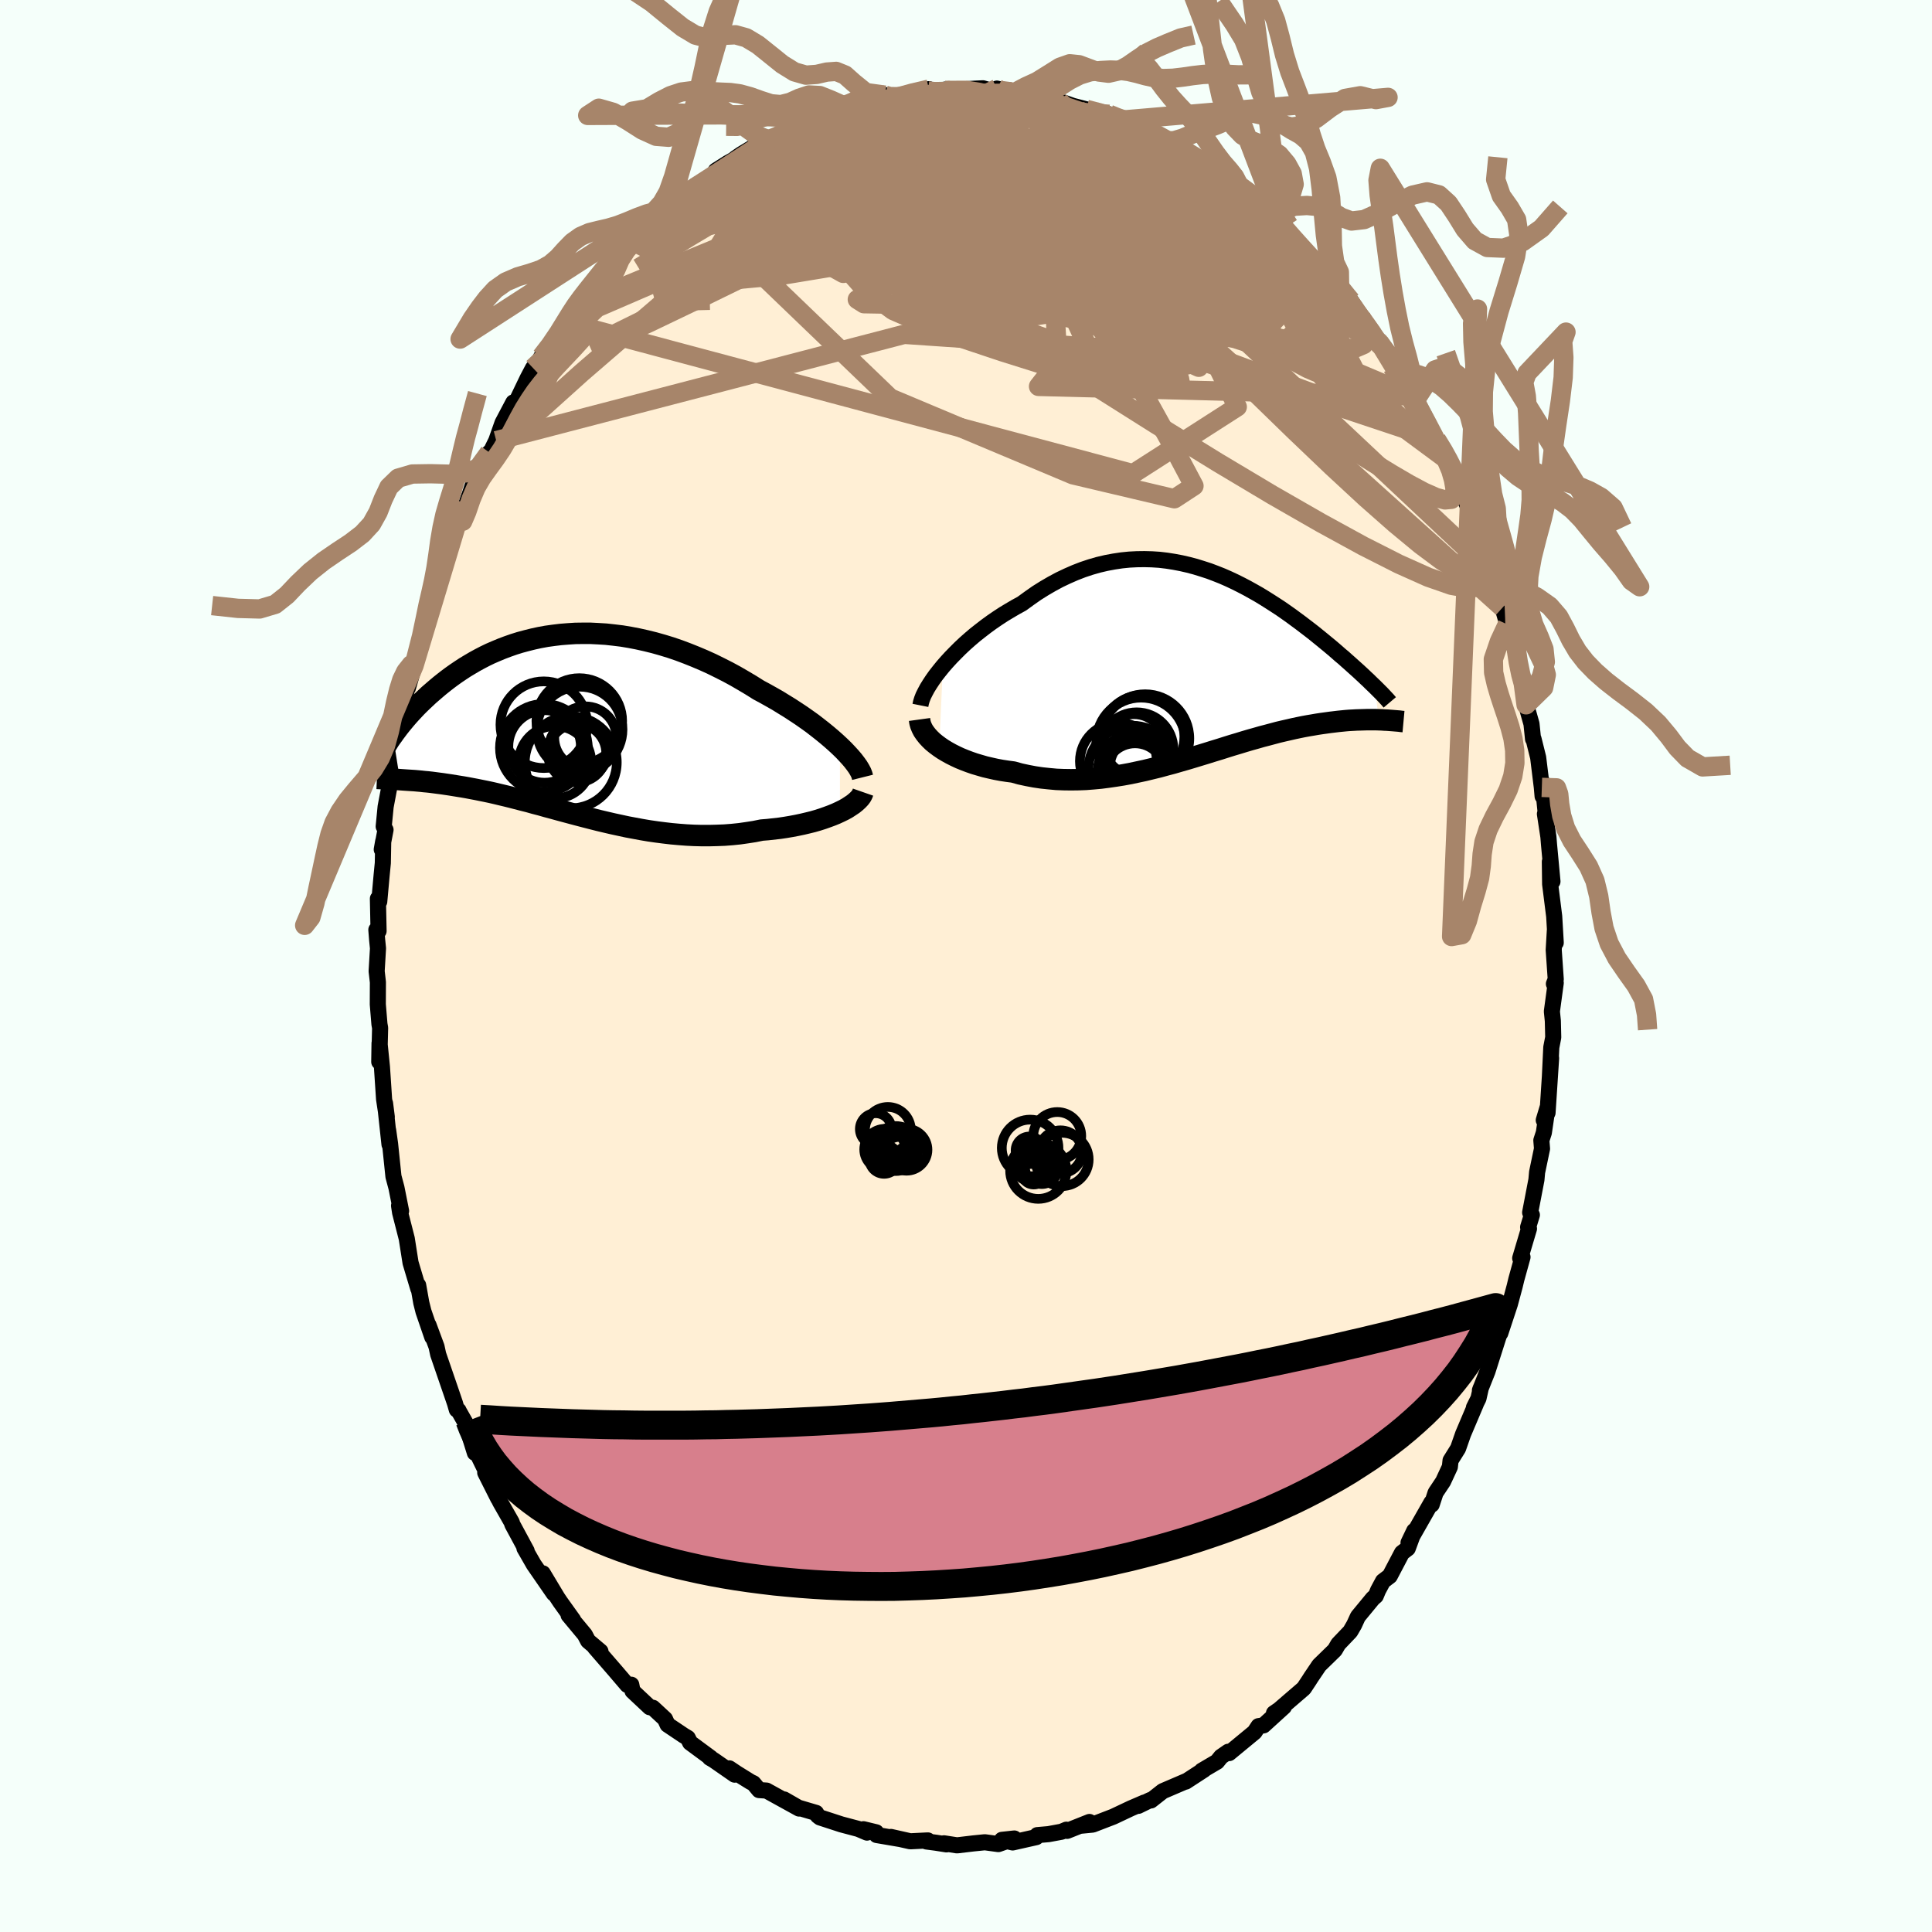 
  <svg viewBox="-100 -100 200 200" xmlns="http://www.w3.org/2000/svg" width="500" height="500" id="face-svg">
    <defs>
      <clipPath id="leftEyeClipPath">
        <polyline points="27.98,2.24 27.56,1.85 27.12,1.46 26.65,1.06 26.16,0.66 25.65,0.26 25.12,-0.15 24.56,-0.55 23.99,-0.95 23.4,-1.34 22.79,-1.74 22.17,-2.12 21.54,-2.51 20.89,-2.88 20.23,-3.25 19.56,-3.61 18.78,-4.1 17.99,-4.57 17.18,-5.04 16.37,-5.48 15.54,-5.9 14.71,-6.31 13.87,-6.69 13.02,-7.05 12.17,-7.39 11.32,-7.71 10.47,-8 9.62,-8.26 8.77,-8.5 7.92,-8.71 7.07,-8.9 6.24,-9.06 5.4,-9.2 4.58,-9.3 3.76,-9.39 2.95,-9.44 2.15,-9.48 1.36,-9.48 0.59,-9.47 -0.18,-9.42 -0.93,-9.36 -1.67,-9.27 -2.39,-9.17 -3.1,-9.04 -3.79,-8.89 -4.47,-8.72 -5.14,-8.54 -5.78,-8.34 -6.41,-8.12 -7.02,-7.89 -7.62,-7.64 -8.2,-7.39 -8.76,-7.12 -9.3,-6.84 -9.83,-6.55 -10.34,-6.25 -10.84,-5.95 -11.31,-5.64 -11.77,-5.33 -12.22,-5.01 -12.65,-4.69 -13.06,-4.37 -13.46,-4.05 -13.84,-3.73 -14.21,-3.41 -14.57,-3.1 -14.91,-2.78 -15.24,-2.47 -15.56,-2.16 -15.87,-1.85 -16.16,-1.54 -16.44,-1.24 -16.72,-0.93 -16.97,-0.64 -17.22,-0.34 -17.46,-0.05 -17.69,0.24 -17.9,0.52 -18.11,0.8 -18.3,1.07 -17.57,5.67 -17.29,5.69 -17,5.71 -16.7,5.73 -16.39,5.75 -16.07,5.77 -15.74,5.8 -15.4,5.83 -15.05,5.87 -14.7,5.9 -14.34,5.94 -13.96,5.99 -13.58,6.04 -13.19,6.09 -12.79,6.15 -12.38,6.21 -11.95,6.28 -11.52,6.35 -11.08,6.42 -10.62,6.5 -10.15,6.59 -9.67,6.68 -9.18,6.78 -8.68,6.88 -8.16,6.99 -7.64,7.11 -7.1,7.24 -6.55,7.37 -5.99,7.51 -5.41,7.66 -4.83,7.81 -4.23,7.96 -3.63,8.13 -3.01,8.29 -2.38,8.47 -1.74,8.64 -1.09,8.82 -0.42,9 0.25,9.18 0.93,9.36 1.62,9.54 2.32,9.72 3.03,9.9 3.75,10.07 4.48,10.24 5.22,10.4 5.96,10.56 6.71,10.7 7.46,10.84 8.23,10.97 8.99,11.08 9.77,11.18 10.54,11.27 11.32,11.34 12.11,11.4 12.89,11.44 13.68,11.46 14.46,11.46 15.25,11.44 16.03,11.41 16.81,11.35 17.59,11.27 18.36,11.16 19.13,11.04 19.88,10.89 20.51,10.84 21.13,10.77 21.75,10.7 22.35,10.61 22.94,10.51 23.52,10.4 24.09,10.28 24.64,10.15 25.17,10.02 25.69,9.87 26.19,9.71 26.67,9.54 27.13,9.37 27.57,9.19 27.98,9" />
      </clipPath>
      <clipPath id="rightEyeClipPath">
        <polyline points="-26.75,0.25 -26.34,-0.22 -25.9,-0.7 -25.44,-1.17 -24.96,-1.65 -24.46,-2.12 -23.94,-2.58 -23.4,-3.04 -22.84,-3.48 -22.27,-3.92 -21.68,-4.35 -21.08,-4.76 -20.47,-5.16 -19.84,-5.54 -19.21,-5.91 -18.57,-6.26 -17.8,-6.82 -17.03,-7.36 -16.25,-7.85 -15.46,-8.31 -14.66,-8.74 -13.86,-9.12 -13.06,-9.47 -12.26,-9.78 -11.45,-10.05 -10.65,-10.28 -9.84,-10.47 -9.04,-10.62 -8.24,-10.74 -7.45,-10.82 -6.66,-10.86 -5.88,-10.87 -5.1,-10.85 -4.33,-10.8 -3.57,-10.71 -2.81,-10.59 -2.07,-10.45 -1.33,-10.28 -0.61,-10.09 0.1,-9.87 0.81,-9.64 1.5,-9.38 2.18,-9.11 2.84,-8.82 3.5,-8.51 4.14,-8.19 4.77,-7.86 5.38,-7.52 5.98,-7.18 6.57,-6.82 7.14,-6.46 7.7,-6.1 8.25,-5.74 8.78,-5.37 9.29,-5.01 9.79,-4.64 10.28,-4.28 10.75,-3.92 11.21,-3.57 11.66,-3.22 12.09,-2.87 12.51,-2.53 12.91,-2.2 13.3,-1.88 13.68,-1.56 14.04,-1.25 14.39,-0.94 14.74,-0.65 15.06,-0.36 15.38,-0.08 15.69,0.2 15.99,0.47 16.27,0.72 16.55,0.98 16.81,1.22 17.06,1.46 17.3,1.68 17.53,1.91 17.75,2.12 17.96,2.32 18.39,5.76 18.09,5.75 17.78,5.75 17.46,5.75 17.13,5.75 16.79,5.76 16.45,5.77 16.09,5.78 15.73,5.8 15.35,5.82 14.97,5.85 14.57,5.89 14.17,5.93 13.76,5.98 13.34,6.03 12.91,6.09 12.47,6.15 12.01,6.22 11.55,6.3 11.07,6.38 10.58,6.47 10.09,6.57 9.57,6.68 9.05,6.8 8.52,6.92 7.97,7.05 7.41,7.2 6.85,7.35 6.27,7.5 5.68,7.67 5.07,7.84 4.46,8.02 3.84,8.21 3.2,8.4 2.56,8.6 1.9,8.81 1.24,9.01 0.57,9.22 -0.12,9.43 -0.81,9.64 -1.51,9.85 -2.21,10.05 -2.93,10.26 -3.65,10.45 -4.38,10.65 -5.12,10.83 -5.86,11.01 -6.61,11.17 -7.36,11.33 -8.12,11.47 -8.88,11.59 -9.64,11.7 -10.41,11.8 -11.17,11.87 -11.94,11.93 -12.71,11.96 -13.48,11.97 -14.24,11.96 -15,11.93 -15.76,11.86 -16.52,11.78 -17.26,11.67 -18,11.53 -18.74,11.37 -19.46,11.17 -20.07,11.09 -20.66,11 -21.25,10.89 -21.83,10.76 -22.39,10.63 -22.94,10.47 -23.48,10.31 -24,10.13 -24.5,9.94 -24.99,9.74 -25.46,9.52 -25.9,9.3 -26.33,9.06 -26.73,8.82 -27.11,8.56" />
      </clipPath>
      <filter id="fuzzy">
        <feTurbulence id="turbulence" baseFrequency="0.05" numOctaves="3" type="noise" result="noise" />
        <feDisplacementMap in="SourceGraphic" in2="noise" scale="2" />
      </filter>
      <linearGradient id="rainbowGradient" x1="0%" y1="0%" x2="100%" y2="0%">
        <stop offset="0%" style="stop-color: rgb(128, 128, 128); stop-opacity: 1" />
        <stop offset="50%" style="stop-color: rgb(255, 105, 180); stop-opacity: 1" />
        <stop offset="100%" style="stop-color: rgb(148, 0, 211); stop-opacity: 1" />
      </linearGradient>
    </defs>
    <rect x="-100" y="-100" width="100%" height="100%" fill="rgb(245, 255, 250)" />
    <polyline id="faceContour" points="61.05,1.37 60.86,1.85 61.05,1.75 60.65,4.7 60.75,5.68 60.79,7.39 60.59,8.42 60.45,11.35 60.57,9.54 60.2,15.2 59.81,15.96 60.2,14.66 59.82,17.25 59.56,18.05 59.63,18.91 59.12,21.35 59.05,22.13 58.4,25.52 58.58,25.77 58.19,27.04 58.28,27.19 57.37,30.25 57.61,30.13 56.97,32.44 56.8,33.15 56.3,35.01 55.31,38.01 55.61,36.5 55.45,37.43 55.09,38.48 53.98,41.97 53.2,43.93 53.3,43.66 53.05,44.77 52.58,45.71 52.78,45.34 51.46,48.45 50.94,49.94 50.16,51.19 50.09,51.85 49.39,53.36 48.61,54.53 48.21,55.75 48.18,55.54 45.81,59.7 46.4,58.47 45.73,60.29 45.13,60.75 43.87,63.15 43.17,63.68 42.66,64.63 42.42,65.21 42.12,65.47 40.57,67.35 40.18,68.2 39.78,68.89 38.54,70.19 38.18,70.81 36.56,72.39 35.71,73.65 35.5,73.98 34.97,74.78 33.32,76.2 32.42,76.98 31.88,77.35 32.91,76.69 30.8,78.61 30.28,78.69 29.87,79.31 28.27,80.63 27.24,81.48 27.15,81.34 26.4,81.86 25.99,82.37 24.41,83.3 24.64,83.2 22.75,84.43 22.84,84.36 20.37,85.42 19.15,86.38 19.07,86.34 17.84,86.94 18.46,86.6 17.07,87.2 15.25,88.06 13.12,88.88 11.78,89.01 12.78,88.61 10.47,89.53 10.39,89.41 9.89,89.62 8.54,89.87 7.38,89.97 7.27,90.18 4.83,90.73 3.72,90.46 5,90.32 3.35,90.9 1.95,90.71 0.76,90.83 -0.93,91.03 -2.28,90.82 -2.02,90.93 -3.1,90.76 -4.09,90.63 -3.95,90.52 -5.77,90.61 -7.77,90.16 -6.85,90.37 -9.25,89.96 -9.3,89.68 -10.62,89.36 -10.25,89.71 -11.14,89.33 -12.91,88.86 -15.12,88.14 -15.35,87.96 -15.52,87.67 -17.35,87.13 -18.83,86.28 -17.28,87.22 -20.65,85.36 -21.42,85.31 -22.01,84.6 -22.29,84.47 -23.74,83.57 -24.5,83.06 -23.95,83.71 -26.11,82.21 -26.52,81.97 -26.42,81.98 -28.56,80.4 -28.8,79.91 -29.22,79.66 -30.89,78.54 -31.16,77.95 -32.41,76.79 -32.74,76.73 -34.52,75.06 -34.65,74.4 -35.06,74.43 -36.29,72.99 -38.42,70.53 -37.84,70.95 -39.12,69.87 -39.46,69.22 -41.14,67.2 -40.67,67.69 -42.01,65.82 -42.31,65.37 -43.81,62.87 -42.67,64.96 -44.74,61.96 -45.71,60.27 -45.48,60.55 -46.97,57.79 -47.02,57.6 -48.2,55.53 -48.7,54.54 -48.43,55.11 -49.77,52.45 -49.22,53.27 -50.68,50.28 -50.84,50.4 -51.8,47.32 -52.5,46.09 -52.53,46.01 -52.71,45.93 -52.9,45.27 -53.29,44.13 -54.64,40.2 -54.81,39.41 -55.64,37.17 -55.25,38.42 -56.16,35.77 -56.39,34.86 -56.71,33.05 -56.7,33.4 -57.5,30.72 -57.88,28.3 -57.89,28.23 -58.58,25.53 -58.69,24.81 -58.48,25.36 -58.96,22.95 -59.27,21.79 -59.62,18.41 -59.82,16.99 -59.68,18.47 -60.14,14.21 -59.96,15.63 -60.24,13.79 -60.46,10.46 -60.71,7.99 -60.74,9.92 -60.65,6.41 -60.72,6.02 -60.89,3.97 -60.88,1.68 -61.01,0.54 -60.87,-1.83 -60.96,-2.72 -61.04,-3.75 -60.81,-3.62 -60.88,-6.97 -60.74,-6.67 -60.5,-9.33 -60.37,-10.66 -60.33,-12.91 -60.48,-12.06 -60.09,-14.1 -60.28,-14.44 -60.08,-16.49 -59.55,-19.3 -59.45,-20.84 -59.63,-18.97 -59.29,-21.19 -59.08,-21.67 -58.52,-26.17 -58.03,-27.75 -57.93,-28.46 -57.63,-29.61 -57.78,-28.77 -56.73,-32.38 -57.14,-31.1 -55.91,-35.48 -55.92,-36.68 -55.74,-36.67 -54.85,-39.04 -54.43,-40.57 -54.2,-41.41 -54.3,-40.69 -53.33,-44 -52.31,-47.12 -53.25,-44.27 -51.68,-47.96 -51.26,-49.13 -50.92,-50.21 -50.65,-50.48 -49.34,-53.16 -49.44,-52.73 -48.63,-54.38 -47.98,-56.22 -46.86,-58.34 -46.69,-58.36 -46.77,-57.95 -45.38,-60.84 -44.82,-61.9 -44.95,-61.16 -43.96,-63.08 -43.11,-63.95 -41.44,-66.65 -41.7,-66.1 -39.89,-68.64 -40.15,-68.59 -40.12,-68.4 -39.24,-69.46 -36.9,-72.35 -37.3,-71.77 -36.89,-72.14 -35.96,-73.24 -35.11,-74.2 -34.45,-74.99 -33.73,-75.82 -32.85,-76.79 -31.48,-77.72 -30.9,-78.14 -30.65,-78.55 -29.47,-79.11 -28.08,-80.59 -27.36,-80.88 -26,-82.04 -25.9,-82.34 -24.65,-83.13 -22.89,-84.11 -23.88,-83.61 -23.27,-84.03 -21.22,-85.27 -20.44,-85.53 -19.26,-85.84 -19.13,-86.1 -18.55,-86.57 -17.34,-87.13 -15.43,-87.75 -15.38,-87.71 -14.06,-88.35 -12.58,-88.78 -11.03,-89.04 -12.59,-88.94 -10.78,-89.33 -8.39,-90.15 -8.16,-89.85 -6.86,-90.06 -7.59,-89.87 -5.93,-90.35 -3.84,-90.77 -4.41,-90.46 -3.58,-90.5 -1.78,-90.78 -2.16,-90.64 0.88,-90.82 1.75,-90.86 2.69,-90.59 3.2,-90.83 4.23,-90.55 5.76,-90.25 4.78,-90.35 5.48,-90.54 7.22,-90.28 9.92,-89.37 9.68,-89.5 10.11,-89.38 11.07,-89.04 12.46,-88.68 14.41,-88.18 14.82,-88.17 15.67,-87.53 16.04,-87.67 17.14,-87.12 17.74,-87.1 18.51,-86.36 19.78,-85.7 20.88,-85.41 21.43,-85.05 22.16,-84.51 22.85,-84.16 23.46,-83.79 25.32,-82.49 26.38,-81.69 27.27,-81.29 26.87,-81.3 28.59,-80.09 28.4,-80.22 30.77,-78.42 30.99,-77.93 32.5,-76.89 32.21,-77.21 32.74,-76.8 33.12,-76 35.74,-73.38 35.59,-73.23 37.36,-71.92 37.17,-71.71 38.03,-70.81 38.68,-69.85 39.64,-69.17 39.85,-68.86 40.87,-67.25 40.69,-67.28 42.53,-64.66 42.77,-64.57 44.62,-62 44.01,-62.71 45.05,-60.63 46.46,-58.48 46.18,-59.32 46.2,-59.01 46.43,-58.66 48.24,-55.17 48.69,-54.52 49.68,-52.49 49.37,-53.22 50.92,-49.86 50.16,-51.13 51.55,-48.43 52.27,-46.93 53.17,-44.41 52.91,-45.33 53.56,-43.17 53.88,-42.43 54.23,-40.95 54.26,-41.34 54.96,-39.25 55.54,-37.1 56.04,-35.36 56.24,-34.49 56.98,-32.36 57,-32.09 57.45,-29.73 57.69,-29.23 58.08,-27.7 57.98,-27.04 58.54,-25.06 58.7,-23.5 58.75,-23.51 59.23,-21.58 59.61,-18.49 59.69,-17.57 59.69,-18.99 60.09,-15.06 59.93,-15.74 60.29,-13.37 60.35,-12.62 60.71,-8.75 60.44,-10.8 60.47,-8.47 60.89,-5.14 61.05,-2.41 60.96,-3.7 60.84,-1.66 61.05,1.37 60.86,1.85" fill="rgb(255, 239, 213)" stroke="black" stroke-width="1.667" stroke-linejoin="round" filter="url(#fuzzy)" />
    <g transform="translate(24.35 -31.25)">
      <polyline id="rightCountour" points="-26.75,0.25 -26.34,-0.22 -25.9,-0.7 -25.44,-1.17 -24.96,-1.65 -24.46,-2.12 -23.94,-2.58 -23.4,-3.04 -22.84,-3.48 -22.27,-3.92 -21.68,-4.35 -21.08,-4.76 -20.47,-5.16 -19.84,-5.54 -19.21,-5.91 -18.57,-6.26 -17.8,-6.82 -17.03,-7.36 -16.25,-7.85 -15.46,-8.31 -14.66,-8.74 -13.86,-9.12 -13.06,-9.47 -12.26,-9.78 -11.45,-10.05 -10.65,-10.28 -9.84,-10.47 -9.04,-10.62 -8.24,-10.74 -7.45,-10.82 -6.66,-10.86 -5.88,-10.87 -5.1,-10.85 -4.33,-10.8 -3.57,-10.71 -2.81,-10.59 -2.07,-10.45 -1.33,-10.28 -0.61,-10.09 0.1,-9.87 0.81,-9.64 1.5,-9.38 2.18,-9.11 2.84,-8.82 3.5,-8.51 4.14,-8.19 4.77,-7.86 5.38,-7.52 5.98,-7.18 6.57,-6.82 7.14,-6.46 7.7,-6.1 8.25,-5.74 8.78,-5.37 9.29,-5.01 9.79,-4.64 10.28,-4.28 10.75,-3.92 11.21,-3.57 11.66,-3.22 12.09,-2.87 12.51,-2.53 12.91,-2.2 13.3,-1.88 13.68,-1.56 14.04,-1.25 14.39,-0.94 14.74,-0.65 15.06,-0.36 15.38,-0.08 15.69,0.2 15.99,0.47 16.27,0.72 16.55,0.98 16.81,1.22 17.06,1.46 17.3,1.68 17.53,1.91 17.75,2.12 17.96,2.32 18.39,5.76 18.09,5.75 17.78,5.75 17.46,5.75 17.13,5.75 16.79,5.76 16.45,5.77 16.09,5.78 15.73,5.8 15.35,5.82 14.97,5.85 14.57,5.89 14.17,5.93 13.76,5.98 13.34,6.03 12.91,6.09 12.47,6.15 12.01,6.22 11.55,6.3 11.07,6.38 10.58,6.47 10.09,6.57 9.57,6.68 9.05,6.8 8.52,6.92 7.97,7.05 7.41,7.2 6.85,7.35 6.27,7.5 5.68,7.67 5.07,7.84 4.46,8.02 3.84,8.21 3.2,8.4 2.56,8.6 1.9,8.81 1.24,9.01 0.57,9.22 -0.12,9.43 -0.81,9.64 -1.51,9.85 -2.21,10.05 -2.93,10.26 -3.65,10.45 -4.38,10.65 -5.12,10.83 -5.86,11.01 -6.61,11.17 -7.36,11.33 -8.12,11.47 -8.88,11.59 -9.64,11.7 -10.41,11.8 -11.17,11.87 -11.94,11.93 -12.71,11.96 -13.48,11.97 -14.24,11.96 -15,11.93 -15.76,11.86 -16.52,11.78 -17.26,11.67 -18,11.53 -18.74,11.37 -19.46,11.17 -20.07,11.09 -20.66,11 -21.25,10.89 -21.83,10.76 -22.39,10.63 -22.94,10.47 -23.48,10.31 -24,10.13 -24.5,9.94 -24.99,9.74 -25.46,9.52 -25.9,9.3 -26.33,9.06 -26.73,8.82 -27.11,8.56" fill="white" stroke="white" stroke-width="0" stroke-linejoin="round" filter="url(#fuzzy)" />
    </g>
    <g transform="translate(-41.03 -24.96)">
      <polyline id="leftCountour" points="27.98,2.24 27.56,1.85 27.12,1.46 26.65,1.06 26.16,0.66 25.65,0.26 25.12,-0.15 24.56,-0.55 23.99,-0.95 23.4,-1.34 22.79,-1.74 22.17,-2.12 21.54,-2.51 20.89,-2.88 20.23,-3.25 19.56,-3.61 18.78,-4.1 17.99,-4.57 17.18,-5.04 16.37,-5.48 15.54,-5.9 14.71,-6.31 13.87,-6.69 13.02,-7.05 12.17,-7.39 11.32,-7.71 10.47,-8 9.62,-8.26 8.77,-8.5 7.92,-8.71 7.07,-8.9 6.24,-9.06 5.4,-9.2 4.58,-9.3 3.76,-9.39 2.95,-9.44 2.15,-9.48 1.36,-9.48 0.59,-9.47 -0.18,-9.42 -0.93,-9.36 -1.67,-9.27 -2.39,-9.17 -3.1,-9.04 -3.79,-8.89 -4.47,-8.72 -5.14,-8.54 -5.78,-8.34 -6.41,-8.12 -7.02,-7.89 -7.62,-7.64 -8.2,-7.39 -8.76,-7.12 -9.3,-6.84 -9.83,-6.55 -10.34,-6.25 -10.84,-5.95 -11.31,-5.64 -11.77,-5.33 -12.22,-5.01 -12.65,-4.69 -13.06,-4.37 -13.46,-4.05 -13.84,-3.73 -14.21,-3.41 -14.57,-3.1 -14.91,-2.78 -15.24,-2.47 -15.56,-2.16 -15.87,-1.85 -16.16,-1.54 -16.44,-1.24 -16.72,-0.93 -16.97,-0.64 -17.22,-0.34 -17.46,-0.05 -17.69,0.24 -17.9,0.52 -18.11,0.8 -18.3,1.07 -17.57,5.67 -17.29,5.69 -17,5.71 -16.7,5.73 -16.39,5.75 -16.07,5.77 -15.74,5.8 -15.4,5.83 -15.05,5.87 -14.7,5.9 -14.34,5.94 -13.96,5.99 -13.58,6.04 -13.19,6.09 -12.79,6.15 -12.38,6.21 -11.95,6.28 -11.52,6.35 -11.08,6.42 -10.62,6.5 -10.15,6.59 -9.67,6.68 -9.18,6.78 -8.68,6.88 -8.16,6.99 -7.64,7.11 -7.1,7.24 -6.55,7.37 -5.99,7.51 -5.41,7.66 -4.83,7.81 -4.23,7.96 -3.63,8.13 -3.01,8.29 -2.38,8.47 -1.74,8.64 -1.09,8.82 -0.42,9 0.25,9.18 0.93,9.36 1.62,9.54 2.32,9.72 3.03,9.9 3.75,10.07 4.48,10.24 5.22,10.4 5.96,10.56 6.71,10.7 7.46,10.84 8.23,10.97 8.99,11.08 9.77,11.18 10.54,11.27 11.32,11.34 12.11,11.4 12.89,11.44 13.68,11.46 14.46,11.46 15.25,11.44 16.03,11.41 16.81,11.35 17.59,11.27 18.36,11.16 19.13,11.04 19.88,10.89 20.51,10.84 21.13,10.77 21.75,10.7 22.35,10.61 22.94,10.51 23.52,10.4 24.09,10.28 24.64,10.15 25.17,10.02 25.69,9.87 26.19,9.71 26.67,9.54 27.13,9.37 27.57,9.19 27.98,9" fill="white" stroke="white" stroke-width="0" stroke-linejoin="round" filter="url(#fuzzy)" />
    </g>
    <g transform="translate(24.35 -31.25)">
      <polyline id="rightUpper" points="-29.07,4.27 -29.01,3.97 -28.91,3.64 -28.77,3.28 -28.58,2.9 -28.36,2.49 -28.1,2.07 -27.81,1.63 -27.49,1.18 -27.13,0.72 -26.75,0.25 -26.34,-0.22 -25.9,-0.7 -25.44,-1.17 -24.96,-1.65 -24.46,-2.12 -23.94,-2.58 -23.4,-3.04 -22.84,-3.48 -22.27,-3.92 -21.68,-4.35 -21.08,-4.76 -20.47,-5.16 -19.84,-5.54 -19.21,-5.91 -18.57,-6.26 -17.8,-6.82 -17.03,-7.36 -16.25,-7.85 -15.46,-8.31 -14.66,-8.74 -13.86,-9.12 -13.06,-9.47 -12.26,-9.78 -11.45,-10.05 -10.65,-10.28 -9.84,-10.47 -9.04,-10.62 -8.24,-10.74 -7.45,-10.82 -6.66,-10.86 -5.88,-10.87 -5.1,-10.85 -4.33,-10.8 -3.57,-10.71 -2.81,-10.59 -2.07,-10.45 -1.33,-10.28 -0.61,-10.09 0.1,-9.87 0.81,-9.64 1.5,-9.38 2.18,-9.11 2.84,-8.82 3.5,-8.51 4.14,-8.19 4.77,-7.86 5.38,-7.52 5.98,-7.18 6.57,-6.82 7.14,-6.46 7.7,-6.1 8.25,-5.74 8.78,-5.37 9.29,-5.01 9.79,-4.64 10.28,-4.28 10.75,-3.92 11.21,-3.57 11.66,-3.22 12.09,-2.87 12.51,-2.53 12.91,-2.2 13.3,-1.88 13.68,-1.56 14.04,-1.25 14.39,-0.94 14.74,-0.65 15.06,-0.36 15.38,-0.08 15.69,0.2 15.99,0.47 16.27,0.72 16.55,0.98 16.81,1.22 17.06,1.46 17.3,1.68 17.53,1.91 17.75,2.12 17.96,2.32 18.16,2.52 18.35,2.71 18.53,2.89 18.7,3.06 18.86,3.23 19.01,3.39 19.15,3.54 19.29,3.69 19.41,3.83 19.52,3.96" fill="none" stroke="black" stroke-width="1.667" stroke-linejoin="round" filter="url(#fuzzy)" />
      <polyline id="rightLower" points="-29.16,5.73 -29.12,6.02 -29.04,6.31 -28.92,6.6 -28.77,6.89 -28.57,7.18 -28.34,7.47 -28.08,7.75 -27.79,8.03 -27.46,8.3 -27.11,8.56 -26.73,8.82 -26.33,9.06 -25.9,9.3 -25.46,9.52 -24.99,9.74 -24.5,9.94 -24,10.13 -23.48,10.31 -22.94,10.47 -22.39,10.63 -21.83,10.76 -21.25,10.89 -20.66,11 -20.07,11.09 -19.46,11.17 -18.74,11.37 -18,11.53 -17.26,11.67 -16.52,11.78 -15.76,11.86 -15,11.93 -14.24,11.96 -13.48,11.97 -12.71,11.96 -11.94,11.93 -11.17,11.87 -10.41,11.8 -9.64,11.7 -8.88,11.59 -8.12,11.47 -7.36,11.33 -6.61,11.17 -5.86,11.01 -5.12,10.83 -4.38,10.65 -3.65,10.45 -2.93,10.26 -2.21,10.05 -1.51,9.85 -0.81,9.64 -0.12,9.43 0.57,9.22 1.24,9.01 1.9,8.81 2.56,8.6 3.2,8.4 3.84,8.21 4.46,8.02 5.07,7.84 5.68,7.67 6.27,7.5 6.85,7.35 7.41,7.2 7.97,7.05 8.52,6.92 9.05,6.8 9.57,6.68 10.09,6.57 10.58,6.47 11.07,6.38 11.55,6.3 12.01,6.22 12.47,6.15 12.91,6.09 13.34,6.03 13.76,5.98 14.17,5.93 14.57,5.89 14.97,5.85 15.35,5.82 15.73,5.8 16.09,5.78 16.45,5.77 16.79,5.76 17.13,5.75 17.46,5.75 17.78,5.75 18.09,5.75 18.39,5.76 18.69,5.77 18.97,5.79 19.25,5.8 19.51,5.82 19.77,5.84 20.02,5.86 20.26,5.88 20.5,5.9 20.72,5.93 20.94,5.95" fill="none" stroke="black" stroke-width="2.222" stroke-linejoin="round" filter="url(#fuzzy)" />
      <circle r="3.128" cx="-6.852" cy="11.328" stroke="black" fill="none" stroke-width="1.0" filter="url(#fuzzy)" clip-path="url(#rightEyeClipPath)" /><circle r="4.314" cx="-6.057" cy="7.518" stroke="black" fill="none" stroke-width="1.0" filter="url(#fuzzy)" clip-path="url(#rightEyeClipPath)" /><circle r="4.628" cx="-6.232" cy="8.093" stroke="black" fill="none" stroke-width="1.0" filter="url(#fuzzy)" clip-path="url(#rightEyeClipPath)" /><circle r="3.008" cx="-6.442" cy="10.613" stroke="black" fill="none" stroke-width="1.0" filter="url(#fuzzy)" clip-path="url(#rightEyeClipPath)" /><circle r="4.228" cx="-6.507" cy="11.258" stroke="black" fill="none" stroke-width="1.0" filter="url(#fuzzy)" clip-path="url(#rightEyeClipPath)" /><circle r="4.542" cx="-7.142" cy="10.913" stroke="black" fill="none" stroke-width="1.0" filter="url(#fuzzy)" clip-path="url(#rightEyeClipPath)" /><circle r="4.574" cx="-5.807" cy="7.693" stroke="black" fill="none" stroke-width="1.0" filter="url(#fuzzy)" clip-path="url(#rightEyeClipPath)" /><circle r="3.798" cx="-6.682" cy="8.788" stroke="black" fill="none" stroke-width="1.0" filter="url(#fuzzy)" clip-path="url(#rightEyeClipPath)" /><circle r="3.98" cx="-8.577" cy="10.048" stroke="black" fill="none" stroke-width="1.0" filter="url(#fuzzy)" clip-path="url(#rightEyeClipPath)" /><circle r="3.176" cx="-6.962" cy="8.358" stroke="black" fill="none" stroke-width="1.0" filter="url(#fuzzy)" clip-path="url(#rightEyeClipPath)" />
      </g>
    <g transform="translate(-41.03 -24.96)">
      <polyline id="leftUpper" points="30.32,5.43 30.26,5.19 30.16,4.93 30.01,4.65 29.83,4.35 29.6,4.03 29.34,3.69 29.05,3.35 28.72,2.99 28.37,2.62 27.98,2.24 27.56,1.85 27.12,1.46 26.65,1.06 26.16,0.66 25.65,0.26 25.12,-0.15 24.56,-0.55 23.99,-0.95 23.4,-1.34 22.79,-1.74 22.17,-2.12 21.54,-2.51 20.89,-2.88 20.23,-3.25 19.56,-3.61 18.78,-4.1 17.99,-4.57 17.18,-5.04 16.37,-5.48 15.54,-5.9 14.71,-6.31 13.87,-6.69 13.02,-7.05 12.17,-7.39 11.32,-7.71 10.47,-8 9.62,-8.26 8.77,-8.5 7.92,-8.71 7.07,-8.9 6.24,-9.06 5.4,-9.2 4.58,-9.3 3.76,-9.39 2.95,-9.44 2.15,-9.48 1.36,-9.48 0.59,-9.47 -0.18,-9.42 -0.93,-9.36 -1.67,-9.27 -2.39,-9.17 -3.1,-9.04 -3.79,-8.89 -4.47,-8.72 -5.14,-8.54 -5.78,-8.34 -6.41,-8.12 -7.02,-7.89 -7.62,-7.64 -8.2,-7.39 -8.76,-7.12 -9.3,-6.84 -9.83,-6.55 -10.34,-6.25 -10.84,-5.95 -11.31,-5.64 -11.77,-5.33 -12.22,-5.01 -12.65,-4.69 -13.06,-4.37 -13.46,-4.05 -13.84,-3.73 -14.21,-3.41 -14.57,-3.1 -14.91,-2.78 -15.24,-2.47 -15.56,-2.16 -15.87,-1.85 -16.16,-1.54 -16.44,-1.24 -16.72,-0.93 -16.97,-0.64 -17.22,-0.34 -17.46,-0.05 -17.69,0.24 -17.9,0.52 -18.11,0.8 -18.3,1.07 -18.49,1.33 -18.67,1.59 -18.83,1.85 -18.99,2.1 -19.14,2.34 -19.28,2.57 -19.41,2.8 -19.53,3.03 -19.64,3.25 -19.75,3.46" fill="none" stroke="black" stroke-width="2.222" stroke-linejoin="round" filter="url(#fuzzy)" />
      <polyline id="leftLower" points="30.37,6.96 30.3,7.16 30.19,7.37 30.04,7.57 29.84,7.78 29.61,7.99 29.35,8.2 29.05,8.4 28.73,8.61 28.37,8.81 27.98,9 27.57,9.19 27.13,9.37 26.67,9.54 26.19,9.71 25.69,9.87 25.17,10.02 24.64,10.15 24.09,10.28 23.52,10.4 22.94,10.51 22.35,10.61 21.75,10.7 21.13,10.77 20.51,10.84 19.88,10.89 19.13,11.04 18.36,11.16 17.59,11.27 16.81,11.35 16.03,11.41 15.25,11.44 14.46,11.46 13.68,11.46 12.89,11.44 12.11,11.4 11.32,11.34 10.54,11.27 9.77,11.18 8.99,11.08 8.23,10.97 7.46,10.84 6.71,10.7 5.96,10.56 5.22,10.4 4.48,10.24 3.75,10.07 3.03,9.9 2.32,9.72 1.62,9.54 0.93,9.36 0.25,9.18 -0.42,9 -1.09,8.82 -1.74,8.64 -2.38,8.47 -3.01,8.29 -3.63,8.13 -4.23,7.96 -4.83,7.81 -5.41,7.66 -5.99,7.51 -6.55,7.37 -7.1,7.24 -7.64,7.11 -8.16,6.99 -8.68,6.88 -9.18,6.78 -9.67,6.68 -10.15,6.59 -10.62,6.5 -11.08,6.42 -11.52,6.35 -11.95,6.28 -12.38,6.21 -12.79,6.15 -13.19,6.09 -13.58,6.04 -13.96,5.99 -14.34,5.94 -14.7,5.9 -15.05,5.87 -15.4,5.83 -15.74,5.8 -16.07,5.77 -16.39,5.75 -16.7,5.73 -17,5.71 -17.29,5.69 -17.57,5.67 -17.85,5.65 -18.11,5.64 -18.37,5.62 -18.62,5.61 -18.86,5.6 -19.09,5.59 -19.32,5.57 -19.54,5.56 -19.74,5.55 -19.95,5.54" fill="none" stroke="black" stroke-width="2.222" stroke-linejoin="round" filter="url(#fuzzy)" />
      <circle r="3.742" cx="-1.512" cy="3.862" stroke="black" fill="none" stroke-width="1.0" filter="url(#fuzzy)" clip-path="url(#leftEyeClipPath)" /><circle r="4.546" cx="-2.667" cy="2.382" stroke="black" fill="none" stroke-width="1.0" filter="url(#fuzzy)" clip-path="url(#leftEyeClipPath)" /><circle r="4.436" cx="0.998" cy="-0.398" stroke="black" fill="none" stroke-width="1.0" filter="url(#fuzzy)" clip-path="url(#leftEyeClipPath)" /><circle r="3.754" cx="-2.592" cy="2.232" stroke="black" fill="none" stroke-width="1.0" filter="url(#fuzzy)" clip-path="url(#leftEyeClipPath)" /><circle r="3.014" cx="0.773" cy="2.932" stroke="black" fill="none" stroke-width="1.0" filter="url(#fuzzy)" clip-path="url(#leftEyeClipPath)" /><circle r="4.432" cx="1.038" cy="0.477" stroke="black" fill="none" stroke-width="1.0" filter="url(#fuzzy)" clip-path="url(#leftEyeClipPath)" /><circle r="4.486" cx="-2.677" cy="-0.018" stroke="black" fill="none" stroke-width="1.0" filter="url(#fuzzy)" clip-path="url(#leftEyeClipPath)" /><circle r="3.224" cx="1.628" cy="1.307" stroke="black" fill="none" stroke-width="1.0" filter="url(#fuzzy)" clip-path="url(#leftEyeClipPath)" /><circle r="4.76" cx="0.118" cy="3.877" stroke="black" fill="none" stroke-width="1.0" filter="url(#fuzzy)" clip-path="url(#leftEyeClipPath)" /><circle r="3.112" cx="0.953" cy="2.502" stroke="black" fill="none" stroke-width="1.0" filter="url(#fuzzy)" clip-path="url(#leftEyeClipPath)" />
    </g>
    <g id="hairs">
      <polyline points="5.76,-90.25 5.44,-90.33 5.98,-90.26 6.81,-90.05 7.53,-89.78 7.97,-89.5 8.13,-89.22 8.06,-88.92 7.74,-88.59 7.14,-88.24 6.2,-87.87 4.88,-87.48 3.18,-87.07 1.09,-86.63 -1.41,-86.14 -4.32,-85.6 -7.63,-85.03 -11.33,-84.45 -15.46,-83.89 -20.24,-83.23" fill="none" stroke="rgb(167, 133, 106)" stroke-width="2" stroke-linejoin="round" filter="url(#fuzzy)" /><polyline points="17.74,-87.1 18.47,-86.46 18.97,-85.96 19.07,-85.54 18.71,-85.16 17.92,-84.77 16.7,-84.35 15.04,-83.9 12.89,-83.43 10.16,-82.99 6.82,-82.6 2.81,-82.27 -1.88,-81.94 -7.27,-81.59 -13.39,-81.19 -20.31,-80.79" fill="none" stroke="rgb(167, 133, 106)" stroke-width="2" stroke-linejoin="round" filter="url(#fuzzy)" /><polyline points="4.23,-90.55 5.07,-90.37 5.7,-90.24 6.69,-90.01 7.97,-89.67 9.34,-89.27 10.69,-88.83 12,-88.39 13.28,-87.95 14.54,-87.51 15.73,-87.1 16.84,-86.71 17.81,-86.36 18.64,-86.06 19.32,-85.82 19.86,-85.62 20.27,-85.48 20.53,-85.39 20.62,-85.37 20.49,-85.45 20.12,-85.65 19.48,-85.97 18.61,-86.41 17.52,-86.95" fill="none" stroke="rgb(167, 133, 106)" stroke-width="2" stroke-linejoin="round" filter="url(#fuzzy)" /><polyline points="-28.08,-80.59 -27.15,-81.1 -25.96,-81.76 -24.59,-82.41 -23.07,-83.01 -21.43,-83.57 -19.67,-84.09 -17.76,-84.61 -15.71,-85.14 -13.57,-85.66 -11.39,-86.16 -9.23,-86.66 -7.1,-87.15 -5.03,-87.63 -3.01,-88.1 -1.07,-88.55 0.73,-88.98 2.28,-89.41 3.4,-89.83 4.07,-90.2" fill="none" stroke="rgb(167, 133, 106)" stroke-width="2" stroke-linejoin="round" filter="url(#fuzzy)" /><polyline points="46.43,-58.66 47.63,-56.33 48.17,-55.14 48.27,-54.6 48.01,-54.52 47.41,-54.83 46.47,-55.51 45.18,-56.59 43.5,-58.14 41.36,-60.25 38.72,-63.01 35.53,-66.45 31.75,-70.59 27.38,-75.45 22.47,-81.04" fill="none" stroke="rgb(167, 133, 106)" stroke-width="2" stroke-linejoin="round" filter="url(#fuzzy)" /><polyline points="53.88,-42.43 54.03,-41.59 53.97,-41.06 53.7,-40.56 53.14,-40.26 52.23,-40.35 50.93,-40.91 49.21,-42 47.04,-43.62 44.43,-45.78 41.39,-48.46 37.9,-51.69 33.94,-55.47 29.47,-59.82 24.44,-64.75 18.78,-70.29 12.4,-76.43 5.32,-83.19" fill="none" stroke="rgb(167, 133, 106)" stroke-width="2" stroke-linejoin="round" filter="url(#fuzzy)" /><polyline points="-8.39,-90.15 -7.88,-90 -7.13,-89.99 -6.15,-90.05 -4.99,-90.15 -3.73,-90.22 -2.45,-90.27 -1.17,-90.29 0.1,-90.31 1.34,-90.32 2.5,-90.33 3.52,-90.34 4.29,-90.36 4.78,-90.38 5,-90.4 5.01,-90.42 4.81,-90.46 4.36,-90.53 3.62,-90.63" fill="none" stroke="rgb(167, 133, 106)" stroke-width="2" stroke-linejoin="round" filter="url(#fuzzy)" /><polyline points="16.04,-87.67 16.94,-87.27 17.74,-86.88 18.53,-86.47 19.26,-86.08 19.87,-85.73 20.31,-85.45 20.57,-85.22 20.66,-85.03 20.55,-84.9 20.22,-84.85 19.59,-84.91 18.6,-85.12 17.27,-85.47 15.63,-85.95 13.69,-86.56 11.41,-87.32 8.7,-88.26 5.5,-89.4" fill="none" stroke="rgb(167, 133, 106)" stroke-width="2" stroke-linejoin="round" filter="url(#fuzzy)" /><polyline points="32.21,-77.21 32.66,-76.66 33.11,-75.87 33.33,-75.14 33.09,-74.71 32.29,-74.63 30.9,-74.85 28.96,-75.36 26.46,-76.13 23.39,-77.17 19.7,-78.48 15.35,-80.05 10.35,-81.9 4.74,-84.12 -1.5,-86.82" fill="none" stroke="rgb(167, 133, 106)" stroke-width="2" stroke-linejoin="round" filter="url(#fuzzy)" /><polyline points="35.74,-73.38 36.11,-72.89 36.82,-72.12 37.57,-71.27 38.32,-70.36 39.07,-69.45 39.78,-68.57 40.43,-67.74 40.99,-66.98 41.46,-66.33 41.81,-65.83 42.01,-65.54 42.03,-65.5 41.83,-65.74 41.38,-66.29 40.65,-67.19 39.65,-68.49 38.44,-70.17" fill="none" stroke="rgb(167, 133, 106)" stroke-width="2" stroke-linejoin="round" filter="url(#fuzzy)" /><polyline points="40.87,-67.25 41.11,-66.65 41.47,-65.71 41.53,-64.91 41.16,-64.33 40.34,-63.98 39.06,-63.87 37.29,-64.03 35.03,-64.43 32.29,-65.02 29.09,-65.75 25.43,-66.61 21.28,-67.65 16.56,-68.94 11.22,-70.53 5.23,-72.42 -1.37,-74.62 -8.46,-77.15 -16.02,-80.06" fill="none" stroke="rgb(167, 133, 106)" stroke-width="2" stroke-linejoin="round" filter="url(#fuzzy)" /><polyline points="35.74,-73.38 36.11,-72.89 36.82,-72.12 37.56,-71.27 38.3,-70.38 39.05,-69.47 39.78,-68.55 40.48,-67.63 41.13,-66.75 41.72,-65.93 42.22,-65.23 42.59,-64.69 42.8,-64.38 42.81,-64.33 42.63,-64.55 42.22,-65.07 41.59,-65.91 40.71,-67.06 39.63,-68.49 38.44,-70.13" fill="none" stroke="rgb(167, 133, 106)" stroke-width="2" stroke-linejoin="round" filter="url(#fuzzy)" /><polyline points="12.46,-88.68 13.86,-88.31 14.81,-88 15.62,-87.71 16.39,-87.4 17.15,-87.09 17.88,-86.76 18.55,-86.44 19.11,-86.16 19.53,-85.93 19.76,-85.78 19.8,-85.7 19.6,-85.71 19.14,-85.8 18.36,-86.02 17.2,-86.39 15.63,-86.95 13.75,-87.69 11.76,-88.52" fill="none" stroke="rgb(167, 133, 106)" stroke-width="2" stroke-linejoin="round" filter="url(#fuzzy)" /><polyline points="-3.58,-90.5 -2.17,-90.54 -0.54,-90.28 1.47,-89.79 3.67,-89.13 5.96,-88.3 8.33,-87.33 10.77,-86.25 13.29,-85.06 15.91,-83.8 18.64,-82.47 21.49,-81.08 24.38,-79.67 27.16,-78.29 29.7,-77.02 31.86,-76.07" fill="none" stroke="rgb(167, 133, 106)" stroke-width="2" stroke-linejoin="round" filter="url(#fuzzy)" /><polyline points="-18.55,-86.57 -17.32,-87.07 -16.24,-87.46 -15.33,-87.76 -14.57,-88 -13.98,-88.14 -13.59,-88.19 -13.4,-88.11 -13.39,-87.92 -13.58,-87.58 -14.04,-87.1 -14.78,-86.45 -15.84,-85.65 -17.22,-84.68 -18.95,-83.5 -21.03,-82.11 -23.5,-80.48 -26.35,-78.59 -29.61,-76.47 -33.27,-74.14" fill="none" stroke="rgb(167, 133, 106)" stroke-width="2" stroke-linejoin="round" filter="url(#fuzzy)" /><polyline points="37.36,-71.92 37.52,-71.49 38.04,-70.8 38.66,-70.07 39.25,-69.37 39.77,-68.71 40.2,-68.1 40.54,-67.56 40.77,-67.15 40.8,-66.97 40.59,-67.1 40.06,-67.6 39.22,-68.49 38.09,-69.76 36.69,-71.39 35,-73.37 32.98,-75.71" fill="none" stroke="rgb(167, 133, 106)" stroke-width="2" stroke-linejoin="round" filter="url(#fuzzy)" /><polyline points="-21.22,-85.27 -20.4,-85.55 -19.6,-85.87 -18.82,-86.24 -17.96,-86.66 -17.04,-87.07 -16.12,-87.45 -15.27,-87.78 -14.56,-88.04 -14.02,-88.22 -13.67,-88.31 -13.51,-88.31 -13.54,-88.22 -13.79,-88.03 -14.29,-87.71 -15.08,-87.28 -16.16,-86.73 -17.51,-86.07 -19.13,-85.3 -21.12,-84.37 -23.53,-83.23" fill="none" stroke="rgb(167, 133, 106)" stroke-width="2" stroke-linejoin="round" filter="url(#fuzzy)" /><polyline points="-29.47,-79.11 -28.27,-80.21 -27.14,-81.06 -26.01,-81.85 -24.86,-82.59 -23.71,-83.29 -22.57,-83.93 -21.43,-84.54 -20.3,-85.13 -19.17,-85.69 -18.08,-86.23 -17.09,-86.72 -16.22,-87.15 -15.5,-87.52 -14.92,-87.81 -14.5,-88.02 -14.29,-88.13 -14.36,-88.13 -14.76,-87.99 -15.54,-87.71 -16.82,-87.25" fill="none" stroke="rgb(167, 133, 106)" stroke-width="2" stroke-linejoin="round" filter="url(#fuzzy)" /><polyline points="49.37,-53.22 50.18,-51.31 50.47,-50.31 50.62,-49.43 50.57,-48.72 50.24,-48.31 49.59,-48.25 48.64,-48.51 47.4,-49.06 45.88,-49.87 44.1,-50.91 42.02,-52.18 39.63,-53.7 36.87,-55.54 33.71,-57.72 30.11,-60.31 26.08,-63.31 21.64,-66.73 16.82,-70.59 11.62,-74.88 5.97,-79.57 -0.35,-84.6" fill="none" stroke="rgb(167, 133, 106)" stroke-width="2" stroke-linejoin="round" filter="url(#fuzzy)" /><polyline points="-10.78,-89.33 -9.24,-89.74 -8.55,-89.76 -8.29,-89.62 -8.29,-89.38 -8.52,-89.01 -9.03,-88.49 -9.89,-87.75 -11.15,-86.78 -12.8,-85.56 -14.86,-84.1 -17.37,-82.39 -20.41,-80.43 -24.08,-78.19 -28.52,-75.54 -33.89,-72.26" fill="none" stroke="rgb(167, 133, 106)" stroke-width="2" stroke-linejoin="round" filter="url(#fuzzy)" /><polyline points="4.23,-90.55 4.86,-90.33 4.82,-90.08 4.68,-89.63 4.4,-88.94 3.74,-88.02 2.52,-86.9 0.72,-85.57 -1.64,-84.03 -4.54,-82.25 -8.05,-80.22 -12.27,-77.88 -17.29,-75.19 -23.15,-72.11 -29.8,-68.66 -37.12,-65.05" fill="none" stroke="rgb(167, 133, 106)" stroke-width="2" stroke-linejoin="round" filter="url(#fuzzy)" /><polyline points="23.46,-83.79 24.81,-82.79 25.46,-82.18 25.54,-81.81 25.22,-81.56 24.57,-81.36 23.57,-81.21 22.16,-81.12 20.23,-81.17 17.74,-81.38 14.65,-81.75 10.93,-82.25 6.59,-82.83 1.59,-83.5 -4.17,-84.32 -10.85,-85.36" fill="none" stroke="rgb(167, 133, 106)" stroke-width="2" stroke-linejoin="round" filter="url(#fuzzy)" /><polyline points="-3.84,-90.77 -3.93,-90.59 -3.51,-90.54 -2.96,-90.49 -2.46,-90.39 -2.16,-90.21 -2.19,-89.93 -2.65,-89.55 -3.56,-89.04 -4.94,-88.43 -6.8,-87.7 -9.14,-86.83 -11.96,-85.79 -15.28,-84.55 -19.16,-83.07 -23.82,-81.33" fill="none" stroke="rgb(167, 133, 106)" stroke-width="2" stroke-linejoin="round" filter="url(#fuzzy)" /><polyline points="-35.11,-74.2 -34.36,-75 -33.35,-75.88 -32.16,-76.77 -30.85,-77.63 -29.45,-78.47 -27.97,-79.33 -26.41,-80.22 -24.77,-81.14 -23.09,-82.06 -21.42,-82.96 -19.77,-83.82 -18.19,-84.63 -16.7,-85.37 -15.32,-86.06 -14.03,-86.7 -12.84,-87.3 -11.75,-87.85 -10.77,-88.35 -9.92,-88.78 -9.23,-89.15 -8.72,-89.43 -8.36,-89.63 -8.09,-89.77" fill="none" stroke="rgb(167, 133, 106)" stroke-width="2" stroke-linejoin="round" filter="url(#fuzzy)" /><polyline points="42.77,-64.57 43.88,-62.93 44.56,-61.76 45.21,-60.62 45.81,-59.58 46.34,-58.66 46.85,-57.78 47.34,-56.89 47.82,-56.01 48.22,-55.25 48.5,-54.71 48.62,-54.44 48.58,-54.43 48.4,-54.68 48.06,-55.22 47.5,-56.14 46.69,-57.55 45.58,-59.51 44.14,-61.99" fill="none" stroke="rgb(167, 133, 106)" stroke-width="2" stroke-linejoin="round" filter="url(#fuzzy)" /><polyline points="-11.03,-89.04 -11.28,-89.1 -10.13,-89.29 -8.56,-89.43 -6.93,-89.46 -5.31,-89.42 -3.64,-89.35 -1.92,-89.27 -0.14,-89.18 1.67,-89.06 3.49,-88.93 5.3,-88.79 7.07,-88.64 8.76,-88.52 10.31,-88.41 11.65,-88.32 12.76,-88.23 13.67,-88.13 14.39,-88.05" fill="none" stroke="rgb(167, 133, 106)" stroke-width="2" stroke-linejoin="round" filter="url(#fuzzy)" /><polyline points="28.4,-80.22 30.01,-78.92 30.94,-78.14 31.53,-77.63 31.94,-77.22 32.28,-76.79 32.57,-76.34 32.77,-75.91 32.82,-75.59 32.63,-75.45 32.19,-75.5 31.47,-75.76 30.44,-76.22 29.1,-76.88 27.44,-77.72 25.46,-78.77 23.16,-80.01 20.52,-81.49 17.43,-83.25 13.72,-85.35 9.36,-87.8" fill="none" stroke="rgb(167, 133, 106)" stroke-width="2" stroke-linejoin="round" filter="url(#fuzzy)" /><polyline points="18.51,-86.36 19.64,-85.83 20.57,-85.4 21.38,-84.99 22.11,-84.57 22.81,-84.13 23.47,-83.69 24.04,-83.3 24.41,-83 24.55,-82.84 24.42,-82.83 24.03,-82.96 23.4,-83.21 22.5,-83.6 21.29,-84.17 19.66,-84.98 17.47,-86.06 14.6,-87.43" fill="none" stroke="rgb(167, 133, 106)" stroke-width="2" stroke-linejoin="round" filter="url(#fuzzy)" /><polyline points="16.04,-87.67 17,-87.22 17.96,-86.72 19.02,-86.11 20.14,-85.46 21.25,-84.81 22.32,-84.18 23.36,-83.55 24.36,-82.92 25.32,-82.29 26.21,-81.71 26.95,-81.21 27.5,-80.85 27.83,-80.63 27.96,-80.54 27.91,-80.58 27.65,-80.76 27.09,-81.15 26.08,-81.86 24.57,-82.94" fill="none" stroke="rgb(167, 133, 106)" stroke-width="2" stroke-linejoin="round" filter="url(#fuzzy)" /><polyline points="-17.34,-87.13 -16.05,-87.54 -15.17,-87.8 -14.41,-88 -13.78,-88.11 -13.34,-88.1 -13.05,-87.98 -12.9,-87.73 -12.9,-87.34 -13.09,-86.8 -13.5,-86.1 -14.16,-85.23 -15.07,-84.16 -16.23,-82.9 -17.66,-81.42 -19.36,-79.73 -21.31,-77.83 -23.53,-75.73 -26.03,-73.41 -28.85,-70.86 -32.05,-68.07 -35.67,-64.97 -39.77,-61.43 -44.35,-57.31" fill="none" stroke="rgb(167, 133, 106)" stroke-width="2" stroke-linejoin="round" filter="url(#fuzzy)" /><polyline points="54.23,-40.95 54.24,-40.7 53.99,-39.92 53.29,-39.29 52.06,-39.09 50.25,-39.41 47.84,-40.25 44.8,-41.61 41.11,-43.48 36.76,-45.86 31.74,-48.74 26.06,-52.13 19.7,-56.05 12.63,-60.51 4.79,-65.52 -3.92,-71.02 -13.55,-76.96" fill="none" stroke="rgb(167, 133, 106)" stroke-width="2" stroke-linejoin="round" filter="url(#fuzzy)" /><polyline points="4.23,-90.55 4.96,-90.37 5.23,-90.25 5.63,-90.03 6.08,-89.67 6.38,-89.2 6.42,-88.64 6.17,-88 5.66,-87.27 4.89,-86.45 3.82,-85.53 2.42,-84.52 0.66,-83.4 -1.48,-82.17 -3.99,-80.81 -6.86,-79.32 -10.08,-77.68 -13.69,-75.89 -17.73,-73.9 -22.27,-71.69 -27.33,-69.22 -32.9,-66.55 -38.84,-63.9" fill="none" stroke="rgb(167, 133, 106)" stroke-width="2" stroke-linejoin="round" filter="url(#fuzzy)" /><polyline points="32.21,-77.21 32.81,-76.58 33.7,-75.56 34.66,-74.49 35.49,-73.58 36.15,-72.86 36.61,-72.32 36.91,-71.93 37.06,-71.67 37.05,-71.54 36.87,-71.54 36.52,-71.67 35.96,-71.96 35.18,-72.44 34.14,-73.16 32.83,-74.14 31.23,-75.4 29.31,-76.96 27.03,-78.86 24.33,-81.16 21.18,-83.91" fill="none" stroke="rgb(167, 133, 106)" stroke-width="2" stroke-linejoin="round" filter="url(#fuzzy)" /><polyline points="-31.48,-77.72 -30.67,-78.01 -29.15,-78.19 -26.91,-78.27 -24.08,-78.2 -20.77,-77.94 -17.04,-77.46 -12.93,-76.75 -8.46,-75.82 -3.66,-74.68 1.46,-73.38 6.89,-71.98 12.63,-70.52 18.66,-68.95 24.99,-67.14 31.63,-64.95 38.46,-62.52" fill="none" stroke="rgb(167, 133, 106)" stroke-width="2" stroke-linejoin="round" filter="url(#fuzzy)" /><polyline points="17.74,-87.1 18.5,-86.46 19.1,-85.97 19.36,-85.58 19.23,-85.23 18.72,-84.89 17.86,-84.53 16.64,-84.14 15.01,-83.76 12.89,-83.42 10.21,-83.13 6.94,-82.91 3.06,-82.72 -1.38,-82.57 -6.36,-82.47 -11.92,-82.44 -18.35,-82.44" fill="none" stroke="rgb(167, 133, 106)" stroke-width="2" stroke-linejoin="round" filter="url(#fuzzy)" /><polyline points="35.74,-73.38 35.88,-73.01 35.91,-72.56 35.48,-72.2 34.56,-71.98 33.13,-71.89 31.15,-71.93 28.6,-72.11 25.45,-72.43 21.67,-72.87 17.23,-73.48 12.07,-74.28 6.17,-75.34 -0.47,-76.72 -7.89,-78.4 -16.27,-80.29" fill="none" stroke="rgb(167, 133, 106)" stroke-width="2" stroke-linejoin="round" filter="url(#fuzzy)" /><polyline points="-19.13,-86.1 -18.31,-86.58 -17.18,-87.07 -16.01,-87.52 -14.89,-87.92 -13.89,-88.28 -13.03,-88.58 -12.34,-88.81 -11.83,-88.97 -11.51,-89.05 -11.42,-89.04 -11.62,-88.91 -12.2,-88.64 -13.15,-88.25 -14.44,-87.73 -16.01,-87.1 -17.91,-86.36" fill="none" stroke="rgb(167, 133, 106)" stroke-width="2" stroke-linejoin="round" filter="url(#fuzzy)" /><polyline points="16.04,-87.67 16.75,-87.23 16.96,-86.74 16.78,-86.12 16.14,-85.38 14.96,-84.56 13.21,-83.64 10.87,-82.59 7.93,-81.41 4.4,-80.06 0.21,-78.56 -4.72,-76.9 -10.45,-75.12 -16.99,-73.25 -24.25,-71.33 -32.3,-69.21" fill="none" stroke="rgb(167, 133, 106)" stroke-width="2" stroke-linejoin="round" filter="url(#fuzzy)" /><polyline points="-17.34,-87.13 -15.9,-87.51 -14.55,-87.72 -12.99,-87.84 -11.27,-87.87 -9.42,-87.79 -7.44,-87.64 -5.29,-87.42 -3.02,-87.15 -0.67,-86.83 1.71,-86.47 4.12,-86.09 6.55,-85.68 9,-85.24 11.44,-84.77 13.84,-84.3 16.15,-83.87 18.36,-83.49 20.5,-83.12 22.59,-82.72 24.61,-82.23" fill="none" stroke="rgb(167, 133, 106)" stroke-width="2" stroke-linejoin="round" filter="url(#fuzzy)" /><polyline points="3.2,-90.83 -16.29,-81.34 -15.79,-75.91 -8.42,-70.75 0.26,-68.13 8.14,-68.17 14.7,-69.46 19.63,-70.69 22.55,-71.13 22.84,-70.66 19.65,-69.98 12.85,-70.48 4.66,-73.39 0.33,-78.12 5.37,-81.52 20.02,-80.35 32.5,-76.89" fill="none" stroke="rgb(167, 133, 106)" stroke-width="2" stroke-linejoin="round" filter="url(#fuzzy)" /><polyline points="32.74,-76.8 27.48,-78.15 16.34,-79.17 6.62,-80.18 4.87,-78.99 10.95,-75.08 20.79,-69.69 29.91,-64.77 35.37,-61.85 36.23,-61.48 33.19,-63.26 27.89,-66.24 22.13,-69.42 17.29,-72.12 14.02,-74.22 12.34,-76.06 11.6,-77.97 9.97,-79.59 5.26,-79.79 1.59,-78.27 28.4,-80.22" fill="none" stroke="rgb(167, 133, 106)" stroke-width="2" stroke-linejoin="round" filter="url(#fuzzy)" /><polyline points="-41.44,-66.65 17.29,-50.96 28.08,-57.88 23.56,-67.15 18.15,-71.64 16.07,-71.38 17.31,-68.61 20.4,-65.34 23.32,-62.87 24.1,-61.98 21.61,-63.11 16.22,-66.18 9.67,-70.5 4.15,-74.94 1.1,-78.4 0.51,-80.36 1.27,-80.94 2.1,-80.57 2.75,-79.28 4.6,-76.31 9.03,-70.64 9.4,-64.59 -30.65,-78.55" fill="none" stroke="rgb(167, 133, 106)" stroke-width="2" stroke-linejoin="round" filter="url(#fuzzy)" /><polyline points="22.85,-84.16 25.34,-80.36 17.04,-78.66 4.72,-78.64 -2.15,-79.23 -0.85,-79.43 6.07,-78.18 14.7,-75.05 21.92,-70.78 25.52,-67.2 24.24,-66.31 18.81,-68.83 13.04,-73.17 12.68,-75.65 21.61,-72.12 37.99,-61.14 49.68,-52.49" fill="none" stroke="rgb(167, 133, 106)" stroke-width="2" stroke-linejoin="round" filter="url(#fuzzy)" /><polyline points="-34.45,-74.99 -16.61,-78.77 1.42,-79.77 8.75,-81.18 9.32,-83.46 8.4,-85.44 8.43,-86.09 9.2,-85 9.2,-82.45 6.92,-79.16 2.02,-76.08 -4.54,-73.92 -11.34,-72.79 -17.56,-72.23 -22.8,-71.96 -25.13,-72.5 -19.53,-74.23 0.93,-73.66 46.2,-59.01" fill="none" stroke="rgb(167, 133, 106)" stroke-width="2" stroke-linejoin="round" filter="url(#fuzzy)" /><polyline points="-7.59,-89.87 20.99,-74.82 21.22,-74.63 13.26,-75.56 6.15,-75.33 1.9,-74.07 0.09,-72.4 1.12,-71.05 5.84,-70.46 13.37,-70.71 20.83,-71.54 25.14,-72.26 25.33,-71.71 23.36,-68.79 23.73,-63.6 31.25,-60.02 32.21,-77.21" fill="none" stroke="rgb(167, 133, 106)" stroke-width="2" stroke-linejoin="round" filter="url(#fuzzy)" /><polyline points="32.5,-76.89 42.51,-57.22 37.6,-60.16 33.47,-65.08 34.29,-65.83 37.75,-63.27 40.28,-60.61 39.12,-60.61 32.94,-64.06 22.17,-69.63 9.12,-75.21 -2.28,-79.48 -8.18,-82.22 -7.03,-82.98 1.96,-80.1 35.59,-73.23" fill="none" stroke="rgb(167, 133, 106)" stroke-width="2" stroke-linejoin="round" filter="url(#fuzzy)" /><polyline points="-14.06,-88.35 -21.76,-84.01 -23.91,-82.43 -22.7,-81.9 -20.48,-79.96 -17.96,-76.5 -15.37,-73.18 -12.7,-71.7 -9.45,-72.59 -5.13,-75.1 -0.19,-78.01 3.71,-80.54 4.83,-82.59 3.03,-84.34 0.33,-85.82 -0.54,-86.92 0.69,-87.81 -0.91,-88.71 -14.06,-88.35" fill="none" stroke="rgb(167, 133, 106)" stroke-width="2" stroke-linejoin="round" filter="url(#fuzzy)" /><polyline points="14.82,-88.17 20,-81.95 10.9,-77.29 -0.59,-73.32 -8.11,-70.44 -11.25,-69 -10.56,-68.56 -6.57,-68.49 -0.6,-68.53 5.22,-68.97 8.96,-70.21 9.98,-72.38 9.17,-75.15 8.35,-77.85 9.13,-79.78 11.99,-80.57 16.05,-80.44 19.54,-80.07 20.7,-80.29 18.68,-81.57 13.98,-83.63 8.49,-85.49 5.73,-85.46 12.13,-80.51 42.53,-64.66" fill="none" stroke="rgb(167, 133, 106)" stroke-width="2" stroke-linejoin="round" filter="url(#fuzzy)" /><polyline points="48.69,-54.52 1.07,-72.23 -14.73,-76.73 -14.13,-75.69 -7.63,-73.89 -2.47,-73.94 -0.71,-75.8 -0.41,-77.71 1.39,-77.89 6.16,-75.76 12.93,-72.31 18.94,-69.57 21.12,-69.28 17.82,-71.76 9.74,-75.58 -0.36,-78.74 -8.38,-80.25 -8.93,-80.16 5.39,-76.21 46.2,-59.01" fill="none" stroke="rgb(167, 133, 106)" stroke-width="2" stroke-linejoin="round" filter="url(#fuzzy)" /><polyline points="40.87,-67.25 40.35,-66.66 34.4,-71.02 26.42,-74.2 19.17,-75.42 14.04,-75.38 10.26,-74.95 6.91,-74.51 4.4,-73.99 3.86,-73.16 5.76,-71.87 9.3,-69.92 13.07,-67.07 16.22,-63.13 18.91,-58.31 21.62,-53.43 23.6,-49.7 21.57,-48.37 11.07,-50.85 -7.84,-58.79 -22.33,-72.71 -11.03,-89.04" fill="none" stroke="rgb(167, 133, 106)" stroke-width="2" stroke-linejoin="round" filter="url(#fuzzy)" /><polyline points="-44.82,-61.9 -38.19,-68.15 -26.87,-73.04 -12.13,-77.04 0.62,-79.33 8.43,-80.63 11.49,-81.4 11.61,-81.4 10.65,-80.28 9.88,-78.12 9.87,-75.69 10.56,-74.05 11.42,-73.99 11.79,-75.48 11.53,-77.6 11.34,-79.11 12.31,-79.2 15.1,-77.85 19.3,-75.48 24.08,-72.05 28.94,-67.12 31.98,-63.98 17.14,-87.12" fill="none" stroke="rgb(167, 133, 106)" stroke-width="2" stroke-linejoin="round" filter="url(#fuzzy)" /><polyline points="48.69,-54.52 9.29,-67.64 10.98,-75.22 17.4,-78.57 19.86,-79.66 17.96,-79.7 13.16,-79.37 6.77,-78.95 -0.34,-78.45 -7.33,-77.69 -12.99,-76.66 -15.98,-75.49 -15.58,-74.45 -12.27,-73.71 -7.68,-73.3 -3.78,-73.16 -1.85,-73.19 -1.84,-73.33 -2.43,-73.64 -1.39,-74.3 4.02,-75.21 14.84,-75.38 24.21,-75.25 9.68,-89.5" fill="none" stroke="rgb(167, 133, 106)" stroke-width="2" stroke-linejoin="round" filter="url(#fuzzy)" /><polyline points="55.54,-37.1 24.24,-65.28 2.88,-77.22 -4.1,-82.32 -1.39,-83.82 6.16,-82.65 15.28,-79.16 23.73,-74.35 29.61,-70.13 31.36,-68.43 28.4,-69.99 21.51,-73.78 12.44,-77.59 3.71,-79.67 -0.38,-80.48 5.92,-83.04 14.41,-88.18" fill="none" stroke="rgb(167, 133, 106)" stroke-width="2" stroke-linejoin="round" filter="url(#fuzzy)" /><polyline points="4.78,-90.35 16.19,-76.81 16.22,-71.58 15.47,-68.25 11.65,-67.08 7.57,-67.98 6.33,-70.37 7.38,-73.7 7.83,-77.28 5.89,-79.97 2.58,-80.43 1.12,-77.86 4.43,-72.7 11.26,-67 12.6,-64.09 -6.39,-65.39 -48.63,-54.38" fill="none" stroke="rgb(167, 133, 106)" stroke-width="2" stroke-linejoin="round" filter="url(#fuzzy)" /><polyline points="4.78,-90.35 -2.19,-68.45 16.11,-60.65 25.14,-62.75 23.39,-68.91 17.1,-75.09 11.35,-79.67 7.76,-82.5 5.41,-84.04 2.9,-84.74 -0.08,-84.88 -2.6,-84.47 -3.48,-83.42 -2.52,-81.84 -1.33,-80 -3.12,-77.94 -11.28,-74.9 -26.35,-70.92 -34.45,-74.99" fill="none" stroke="rgb(167, 133, 106)" stroke-width="2" stroke-linejoin="round" filter="url(#fuzzy)" /><polyline points="54.23,-40.95 20.99,-72.18 9.91,-82.38 11.32,-82.97 17.64,-79.64 23.49,-76.23 25.98,-74.49 24.43,-74.15 19.38,-74.06 11.74,-73.54 2.7,-72.81 -6.03,-72.56 -12.47,-73.26 -14.99,-74.83 -13.08,-76.73 -7.36,-78.25 1.06,-78.65 11.13,-77.36 21.05,-74.84 26.42,-73.92 20.84,-79.8 5.76,-90.25" fill="none" stroke="rgb(167, 133, 106)" stroke-width="2" stroke-linejoin="round" filter="url(#fuzzy)" /><polyline points="22.16,-84.51 7.98,-85.61 -7.2,-84.74 -17.28,-83.1 -22.65,-81.25 -23.97,-79.57 -22.02,-78.04 -18.36,-76.37 -14.81,-74.39 -12.35,-72.19 -10.42,-69.99 -7.55,-67.86 -2.67,-65.73 3.79,-63.57 9.97,-61.63 13.57,-60.4 13.05,-60.56 8.37,-62.82 0.53,-67.59 -9.62,-74.41 -19.89,-81.13 -20.44,-85.53" fill="none" stroke="rgb(167, 133, 106)" stroke-width="2" stroke-linejoin="round" filter="url(#fuzzy)" /><polyline points="-32.85,-76.79 7.98,-77.1 24.92,-74.35 31.54,-70.96 33.16,-68.28 32.01,-66.89 29.05,-67.05 24.45,-68.99 18.33,-72.51 11.47,-76.62 5.23,-79.96 0.93,-81.48 -0.54,-80.81 1.35,-77.93 6.78,-72.86 14.9,-66.07 22.23,-60.06 22.11,-60.76 10.56,-74.03 10.11,-89.38" fill="none" stroke="rgb(167, 133, 106)" stroke-width="2" stroke-linejoin="round" filter="url(#fuzzy)" /><polyline points="16.04,-87.67 33.61,-68.69 30.01,-69.41 21,-73.45 13.09,-75.37 7.42,-75.5 4.2,-75.19 3.9,-74.97 6.66,-74.67 11.76,-73.99 17.65,-72.83 22.45,-71.36 24.6,-69.97 23.26,-69.13 18.58,-69.13 11.68,-69.86 4.13,-70.8 -2.73,-71.45 -8.24,-71.91 -11.96,-72.99 -12.8,-75.57 -9.66,-79.39 -5.19,-82.3 -10.22,-80.72 -40.12,-68.4" fill="none" stroke="rgb(167, 133, 106)" stroke-width="2" stroke-linejoin="round" filter="url(#fuzzy)" /><polyline points="-25.9,-82.34 2.67,-65.62 -4.83,-68.24 -8.77,-74.22 -5.24,-78.85 1.28,-80.71 6.59,-80.12 8.85,-78.25 8.63,-76.3 7.9,-74.96 8.58,-74.33 11.33,-74.23 15.53,-74.42 20.04,-74.59 24.18,-74.36 27.9,-73.46 31.24,-72.12 33.78,-71.23 34.57,-72.02 32.97,-74.98 30.46,-78.21 32.5,-76.89" fill="none" stroke="rgb(167, 133, 106)" stroke-width="2" stroke-linejoin="round" filter="url(#fuzzy)" /><polyline points="32.74,-76.8 -0.44,-76.87 -9.06,-76.78 -14.73,-75.68 -20.49,-74.08 -25.28,-72.47 -27.14,-71.32 -24.96,-70.95 -19.27,-71.47 -11.59,-72.74 -3.12,-74.18 5.94,-74.7 15.54,-73.31 23.66,-70.67 24.48,-70.65 10.23,-78.26 -18.55,-86.57" fill="none" stroke="rgb(167, 133, 106)" stroke-width="2" stroke-linejoin="round" filter="url(#fuzzy)" /><polyline points="46.2,-59.01 7.51,-60 9.07,-61.99 16.11,-62.49 20.82,-62.79 21.85,-63.94 20.47,-65.79 18.34,-67.94 16.28,-70.19 14.12,-72.51 11.25,-74.86 7.3,-77.1 2.55,-79.05 -2.1,-80.53 -5.47,-81.46 -6.55,-81.86 -5.02,-81.78 -1.39,-81.13 3.12,-79.66 7.18,-77.1 9.34,-73.63 6.13,-71.1 -9.18,-73.79 -29.47,-79.11" fill="none" stroke="rgb(167, 133, 106)" stroke-width="2" stroke-linejoin="round" filter="url(#fuzzy)" /><polyline points="39.64,-69.17 19.93,-78.88 6.03,-81.11 -1.69,-80.34 -5.47,-79.61 -6.76,-79.74 -6.46,-80.37 -4.83,-81.04 -1.8,-81.48 2.59,-81.53 7.92,-81 13.44,-79.82 18.35,-78.17 22.12,-76.53 24.47,-75.47 24.99,-75.47 22.78,-76.81 16.66,-79.68 7.07,-83.88 0.17,-87.92 9.92,-89.37" fill="none" stroke="rgb(167, 133, 106)" stroke-width="2" stroke-linejoin="round" filter="url(#fuzzy)" /><polyline points="17.74,-87.1 -12.38,-77.17 -11.68,-79.46 -6.88,-82.14 -3.55,-83.27 -1.64,-83.31 -0.88,-82.82 -0.71,-81.89 0.05,-80.25 2.52,-77.63 6.84,-74.13 11.87,-70.34 15.74,-67.07 16.81,-64.93 14.43,-64.03 9.2,-64.08 2.77,-64.67 -2.54,-65.49 -4.28,-66.27 -0.83,-66.8 7.08,-67.29 15.74,-68.69 21.07,-72.04 24.12,-76.79 22.16,-84.51" fill="none" stroke="rgb(167, 133, 106)" stroke-width="2" stroke-linejoin="round" filter="url(#fuzzy)" /><polyline points="26.87,-81.3 27.7,-65.01 12.31,-66.72 3.28,-68.71 -0.89,-70.62 -3.42,-73.24 -4.52,-76.34 -4.01,-79.36 -3,-81.83 -3.03,-83.38 -4.94,-83.87 -8.29,-83.54 -11.31,-83.27 -11.23,-84.24 -6.01,-86.75 3.01,-88.98 14.82,-88.17" fill="none" stroke="rgb(167, 133, 106)" stroke-width="2" stroke-linejoin="round" filter="url(#fuzzy)" /><polyline points="-2.16,-90.64 0.02,-90.65 1.35,-90.44 2.33,-90.2 3.15,-89.94 3.89,-89.65 4.6,-89.33 5.32,-89.03 6.11,-88.75 6.99,-88.47 7.92,-88.19 8.85,-87.86 9.77,-87.47 10.68,-86.99 11.59,-86.44 12.51,-85.85 13.42,-85.26 14.25,-84.68 14.97,-84.15 15.63,-83.71 16.31,-83.41 16.94,-83.14" fill="none" stroke="rgb(167, 133, 106)" stroke-width="2" stroke-linejoin="round" filter="url(#fuzzy)" /><polyline points="-21.04,-84.53 -20.26,-84.83 -19.54,-85.14 -18.85,-85.54 -18.09,-86.01 -17.23,-86.5 -16.29,-86.96 -15.32,-87.38 -14.35,-87.76 -13.42,-88.1 -12.54,-88.41 -11.68,-88.7 -10.8,-88.97 -9.89,-89.23 -8.97,-89.46 -8.11,-89.68 -7.34,-89.88 -6.57,-90.09 -5.51,-90.38 -3.84,-90.77" fill="none" stroke="rgb(167, 133, 106)" stroke-width="2" stroke-linejoin="round" filter="url(#fuzzy)" /><polyline points="-8.39,-90.15 -10.28,-89.97 -11.33,-89.61 -12.05,-89.29 -12.81,-89.02 -13.71,-88.81 -14.7,-88.65 -15.74,-88.53 -16.78,-88.43 -17.79,-88.35 -18.73,-88.27 -19.61,-88.18 -20.47,-88.02 -21.39,-87.74 -22.46,-87.32 -23.7,-86.92 -24.83,-86.93" fill="none" stroke="rgb(167, 133, 106)" stroke-width="2" stroke-linejoin="round" filter="url(#fuzzy)" /><polyline points="-8.39,-90.15 -10.37,-90.42 -11.61,-91.42 -12.53,-92.24 -13.44,-92.61 -14.41,-92.54 -15.45,-92.3 -16.57,-92.22 -17.76,-92.56 -19.02,-93.34 -20.3,-94.37 -21.55,-95.37 -22.75,-96.09 -23.86,-96.4 -24.89,-96.35 -25.89,-96.15 -26.9,-96.08 -28.02,-96.37 -29.34,-97.16 -30.86,-98.37 -32.55,-99.75 -34.31,-100.92 -36.09,-101.63 -38.04,-102.16 -40.48,-103.75" fill="none" stroke="rgb(167, 133, 106)" stroke-width="2" stroke-linejoin="round" filter="url(#fuzzy)" /><polyline points="-12.59,-88.94 -12.13,-88.96 -12.84,-89.14 -13.96,-89.64 -15.14,-90.11 -16.25,-90.17 -17.25,-89.84 -18.2,-89.41 -19.17,-89.17 -20.18,-89.26 -21.24,-89.6 -22.33,-89.99 -23.39,-90.28 -24.39,-90.42 -25.35,-90.46 -26.32,-90.51 -27.33,-90.58 -28.39,-90.61 -29.48,-90.47 -30.59,-90.1 -31.76,-89.5 -33.02,-88.74 -34.53,-88.49 -15.38,-87.71 -15.81,-86.74 -16.69,-85.77 -17.59,-85.14 -18.36,-84.55 -19.02,-83.72 -19.63,-82.61 -20.25,-81.42 -20.88,-80.35 -21.52,-79.49 -22.16,-78.78 -22.79,-78.11 -23.44,-77.41 -24.11,-76.65 -24.8,-75.76 -25.47,-74.68 -26.09,-73.36 -26.67,-71.94 -27.19,-70.66 -27.54,-69.54 -27.5,-67.89" fill="none" stroke="rgb(167, 133, 106)" stroke-width="2" stroke-linejoin="round" filter="url(#fuzzy)" /><polyline points="-18.55,-86.57 -17.29,-87 -16.15,-87.4 -15.11,-87.69 -14.11,-87.87 -13.16,-87.96 -12.25,-88.01 -11.38,-88.08 -10.49,-88.19 -9.59,-88.36 -8.7,-88.54 -7.85,-88.73 -7.02,-88.9 -6.22,-89.02 -5.4,-89.05 -4.59,-88.99 -3.79,-88.84 -2.98,-88.67 -2.11,-88.54 -1.03,-88.43 0.85,-88.22 -39.16,-88.05 -38.01,-88.8 -36.51,-88.37 -35,-87.49 -33.51,-86.54 -32.08,-85.89 -30.79,-85.79 -29.69,-86.28 -28.77,-87.16 -27.94,-88.11 -27.1,-88.8 -26.22,-89.02 -25.29,-88.72 -24.31,-88.01 -23.16,-87.06 -21.72,-86.02 -20.44,-85.53 -52.37,-64.9 -51.11,-67.01 -50.31,-68.17 -49.59,-69.11 -48.74,-70.04 -47.65,-70.81 -46.4,-71.35 -45.13,-71.72 -43.99,-72.11 -43.04,-72.64 -42.23,-73.34 -41.5,-74.15 -40.75,-74.92 -39.91,-75.52 -38.99,-75.92 -38.02,-76.16 -37.02,-76.39 -36.04,-76.68 -35.06,-77.06 -34.06,-77.48 -33.04,-77.86 -32.02,-78.13 -31.13,-78.29 -30.65,-78.55 -18.98,-119.29 -20.18,-118.07 -20.75,-114.24 -21.28,-110.1 -21.9,-106.82 -22.61,-104.57 -23.39,-103.02 -24.19,-101.72 -24.96,-100.36 -25.65,-98.8 -26.22,-97.01 -26.69,-95.05 -27.11,-93.03 -27.56,-91.05 -28.07,-89.18 -28.63,-87.36 -29.2,-85.51 -29.74,-83.59 -30.27,-81.72 -30.83,-80.13 -31.48,-78.99 -32.22,-78.17 -33.05,-77.31 -33.73,-75.82 -35.11,-74.2 -35.8,-73.12 -36.27,-72.04 -36.76,-71.18 -37.41,-70.43 -38.14,-69.69 -38.84,-68.92 -39.46,-68.11 -40.02,-67.23 -40.57,-66.27 -41.16,-65.2 -41.78,-64.04 -42.41,-62.82 -42.99,-61.6 -43.48,-60.4 -43.88,-59.21 -44.22,-58 -44.54,-56.86 -44.73,-56.02 -44.54,-55.45" fill="none" stroke="rgb(167, 133, 106)" stroke-width="2" stroke-linejoin="round" filter="url(#fuzzy)" /><polyline points="70.56,6.59 70.45,5.04 70.14,3.45 69.37,2.04 68.37,0.64 67.38,-0.81 66.58,-2.33 66.05,-3.91 65.74,-5.56 65.5,-7.23 65.11,-8.83 64.45,-10.3 63.59,-11.66 62.73,-12.96 62.07,-14.26 61.67,-15.55 61.46,-16.76 61.36,-17.8 61.13,-18.44 59.61,-18.49" fill="none" stroke="rgb(167, 133, 106)" stroke-width="2" stroke-linejoin="round" filter="url(#fuzzy)" /><polyline points="-43.96,-63.08 -43.04,-64.27 -42.18,-65.54 -41.49,-66.66 -40.91,-67.6 -40.38,-68.41 -39.82,-69.18 -39.2,-69.98 -38.53,-70.82 -37.86,-71.66 -37.23,-72.45 -36.63,-73.21 -36.03,-74.02 -35.38,-74.88 -34.71,-75.72 -34.01,-76.45" fill="none" stroke="rgb(167, 133, 106)" stroke-width="2" stroke-linejoin="round" filter="url(#fuzzy)" /><polyline points="-49.34,-53.16 -50.5,-51.56 -51.83,-51.04 -53.49,-50.91 -55.44,-50.96 -57.32,-50.93 -58.79,-50.5 -59.74,-49.58 -60.34,-48.31 -60.86,-46.98 -61.54,-45.76 -62.49,-44.73 -63.69,-43.81 -65.07,-42.9 -66.5,-41.92 -67.89,-40.81 -69.16,-39.6 -70.3,-38.4 -71.51,-37.44 -73.12,-36.96 -75.36,-37.02 -78.04,-37.31" fill="none" stroke="rgb(167, 133, 106)" stroke-width="2" stroke-linejoin="round" filter="url(#fuzzy)" /><polyline points="-38.71,-65.99 -38.82,-66.02 -39.23,-65.53 -39.89,-64.76 -40.7,-63.87 -41.57,-62.95 -42.43,-62.04 -43.22,-61.16 -43.93,-60.32 -44.58,-59.48 -45.17,-58.61 -45.74,-57.7 -46.28,-56.72 -46.83,-55.67 -47.41,-54.58 -48.04,-53.51 -48.73,-52.49 -49.44,-51.52 -50.12,-50.56 -50.72,-49.53 -51.23,-48.33 -51.68,-47.02 -52.1,-46.04 -52.31,-47.12 -57.14,-31.1 -57.43,-31.19 -58,-30.47 -58.41,-29.62 -58.73,-28.59 -59.04,-27.32 -59.35,-25.84 -59.69,-24.29 -60.09,-22.83 -60.63,-21.55 -61.32,-20.41 -62.17,-19.35 -63.09,-18.28 -64.01,-17.16 -64.8,-16 -65.42,-14.83 -65.84,-13.64 -66.15,-12.4 -66.44,-11.07 -66.75,-9.61 -67.08,-8.07 -67.4,-6.51 -67.82,-5.03 -68.46,-4.21 -57.14,-31.1 -56.36,-34.16 -55.98,-35.96 -55.69,-37.37 -55.39,-38.67 -55.11,-39.94 -54.87,-41.22 -54.67,-42.57 -54.48,-43.97 -54.24,-45.38 -53.94,-46.74 -53.56,-48.05 -53.16,-49.34 -52.78,-50.66 -52.45,-52 -52.13,-53.36 -51.81,-54.68 -51.45,-56 -51.07,-57.46 -50.58,-59.26" fill="none" stroke="rgb(167, 133, 106)" stroke-width="2" stroke-linejoin="round" filter="url(#fuzzy)" /><polyline points="57.98,-27.04 58.69,-28.29 59.56,-29.93 59.97,-31.48 59.83,-32.82 59.34,-34.07 58.77,-35.36 58.34,-36.82 58.17,-38.5 58.27,-40.36 58.62,-42.33 59.12,-44.32 59.64,-46.24 60.06,-48.05 60.36,-49.8 60.58,-51.62 60.82,-53.66 61.15,-55.98 61.53,-58.5 61.82,-60.93 61.89,-63 61.77,-64.66 62.11,-65.62 58.08,-61.37 57.74,-60.42 58,-59.01 58.14,-57.25 58.22,-55.27 58.3,-53.29 58.41,-51.45 58.5,-49.79 58.51,-48.23 58.38,-46.67 58.15,-45.04 57.9,-43.35 57.7,-41.61 57.62,-39.86 57.66,-38.14 57.85,-36.51 58.17,-35 58.64,-33.67 59.21,-32.46 59.75,-31.32 60.07,-30.15 59.8,-28.82 57.98,-27.04 57.69,-29.23 57.43,-30.19 57.17,-31.46 56.96,-32.84 56.85,-34.37 56.81,-36.04 56.74,-37.73 56.6,-39.34 56.37,-40.8 56.07,-42.11 55.76,-43.31 55.44,-44.47 55.11,-45.64 54.77,-46.88 54.38,-48.19 53.97,-49.58 53.56,-51.03 53.18,-52.5 52.84,-53.97 52.52,-55.41 52.14,-56.85 51.63,-58.37 50.96,-60.08 50.18,-61.98 49.67,-63.44" fill="none" stroke="rgb(167, 133, 106)" stroke-width="2" stroke-linejoin="round" filter="url(#fuzzy)" /><polyline points="56.04,-35.36 55.21,-33.58 54.59,-31.76 54.62,-30.38 54.89,-29.19 55.22,-28.07 55.58,-26.97 55.95,-25.87 56.31,-24.74 56.62,-23.56 56.8,-22.32 56.82,-21 56.6,-19.64 56.13,-18.25 55.45,-16.86 54.7,-15.48 54.05,-14.13 53.62,-12.84 53.43,-11.59 53.34,-10.36 53.17,-9.11 52.81,-7.77 52.35,-6.28 51.9,-4.65 51.32,-3.24 50.27,-3.05 52.95,-68.01 52.44,-66.52 52.48,-64.61 52.67,-62.35 52.72,-60.02 52.63,-57.82 52.5,-55.81 52.38,-53.97 52.38,-52.24 52.55,-50.6 52.92,-49.05 53.36,-47.6 53.7,-46.22 53.77,-44.87 53.7,-43.52 53.88,-42.43 53.88,-42.43 54.52,-41.7 55.05,-40.82 56.05,-39.86 57.52,-39 59.1,-38.19 60.42,-37.26 61.36,-36.17 62.02,-34.95 62.62,-33.73 63.31,-32.56 64.14,-31.49 65.13,-30.47 66.27,-29.47 67.55,-28.47 68.94,-27.44 70.36,-26.32 71.66,-25.09 72.73,-23.81 73.65,-22.58 74.69,-21.51 76.26,-20.61 79.11,-20.78" fill="none" stroke="rgb(167, 133, 106)" stroke-width="2" stroke-linejoin="round" filter="url(#fuzzy)" /><polyline points="53.56,-43.17 54.97,-46.04 54.89,-47.37 54.52,-48.83 54.26,-50.58 54.08,-52.37 53.9,-54.04 53.69,-55.65 53.54,-57.39 53.56,-59.43 53.81,-61.88 54.36,-64.7 55.17,-67.73 56.1,-70.74 56.89,-73.44 57.24,-75.64 57,-77.27 56.28,-78.51 55.42,-79.72 54.83,-81.42 55.06,-83.72" fill="none" stroke="rgb(167, 133, 106)" stroke-width="2" stroke-linejoin="round" filter="url(#fuzzy)" /><polyline points="48.69,-54.52 49.41,-53.34 49.92,-52.42 50.42,-51.44 50.96,-50.35 51.55,-49.15 52.15,-47.88 52.7,-46.62 53.17,-45.45 53.57,-44.39 53.94,-43.4 54.29,-42.47 54.63,-41.56 55,-40.56 55.46,-39.25 56.02,-37.42" fill="none" stroke="rgb(167, 133, 106)" stroke-width="2" stroke-linejoin="round" filter="url(#fuzzy)" /><polyline points="46.2,-59.01 46.38,-59.45 46.32,-60.29 46.07,-61.57 45.71,-63 45.3,-64.49 44.9,-66.11 44.54,-67.87 44.21,-69.7 43.92,-71.51 43.67,-73.26 43.45,-74.95 43.24,-76.58 43,-78.19 42.77,-79.8 42.65,-81.34 42.89,-82.58 69.74,-39.26 68.88,-39.87 68,-41.12 66.92,-42.44 65.76,-43.77 64.69,-45.07 63.72,-46.26 62.76,-47.24 61.74,-48.02 60.63,-48.67 59.46,-49.27 58.28,-49.92 57.14,-50.68 56.08,-51.58 55.12,-52.6 54.32,-53.72 53.68,-54.96 53.2,-56.35 52.82,-57.88 52.34,-59.4 51.55,-60.67 50.44,-61.53 49.39,-61.98 48.57,-61.71 46.46,-58.48 42.77,-64.57 43.91,-63.03 44.73,-62.22 45.64,-61.65 46.58,-61.28 47.49,-60.98 48.36,-60.59 49.25,-59.99 50.17,-59.19 51.1,-58.28 52.03,-57.32 52.92,-56.36 53.81,-55.38 54.71,-54.4 55.67,-53.41 56.74,-52.47 57.94,-51.64 59.27,-50.97 60.68,-50.48 62.09,-50.09 63.39,-49.68 64.57,-49.18 65.75,-48.52 66.99,-47.44 67.96,-45.4" fill="none" stroke="rgb(167, 133, 106)" stroke-width="2" stroke-linejoin="round" filter="url(#fuzzy)" /><polyline points="39.85,-68.86 39.45,-69.34 38.87,-70.06 38.31,-70.96 37.85,-72.13 37.48,-73.68 37.2,-75.68 36.98,-78.01 36.77,-80.42 36.5,-82.58 36.07,-84.24 35.45,-85.34 34.65,-86.03 33.73,-86.54 32.78,-87.13 31.89,-87.94 31.14,-89.04 30.52,-90.46 30.01,-92.19 29.46,-94.09 28.74,-95.92 27.8,-97.47 26.88,-98.82 26.18,-99.86" fill="none" stroke="rgb(167, 133, 106)" stroke-width="2" stroke-linejoin="round" filter="url(#fuzzy)" /><polyline points="38.68,-69.85 38.65,-71.83 38.17,-72.84 37.93,-74.53 37.89,-76.99 37.75,-79.54 37.35,-81.63 36.78,-83.22 36.21,-84.6 35.73,-86.05 35.28,-87.64 34.77,-89.26 34.16,-90.88 33.52,-92.55 32.97,-94.33 32.52,-96.17 32.06,-97.87 31.43,-99.41 30.46,-101.16 29.11,-103.97 32.74,-76.8 33.97,-80.92 33.77,-82.02 33.21,-83.04 32.42,-83.98 31.46,-84.64 30.45,-85.08 29.49,-85.47 28.61,-86 27.8,-86.84 27.06,-88.12 26.43,-89.91 25.92,-92.2 25.53,-94.89 25.21,-97.82 24.88,-100.73 24.42,-103.28 23.76,-105.22 22.9,-106.49 21.95,-107.41 21.07,-108.39 20.31,-109.5 19.76,-110.37 32.5,-76.89 33.12,-78.34 34,-78.65 35.29,-78.73 36.67,-78.6 37.85,-78.12 38.86,-77.5 39.91,-77.12 41.21,-77.27 42.79,-77.98 44.53,-78.96 46.23,-79.8 47.73,-80.14 48.96,-79.83 49.95,-78.93 50.81,-77.64 51.66,-76.26 52.67,-75.09 53.96,-74.38 55.64,-74.31 57.63,-74.98 59.58,-76.37 61.52,-78.58" fill="none" stroke="rgb(167, 133, 106)" stroke-width="2" stroke-linejoin="round" filter="url(#fuzzy)" /><polyline points="28.4,-80.22 28.25,-80.83 27.81,-81.69 27.25,-82.4 26.57,-83.18 25.81,-84.18 25.02,-85.32 24.24,-86.45 23.5,-87.44 22.77,-88.28 22.03,-89.05 21.28,-89.88 20.51,-90.84 19.73,-91.9 18.95,-92.91 18.18,-93.74 17.32,-94.69" fill="none" stroke="rgb(167, 133, 106)" stroke-width="2" stroke-linejoin="round" filter="url(#fuzzy)" /><polyline points="34.29,-66.02 33.4,-67.5 32.57,-68.74 31.81,-70.03 31.22,-71.28 30.76,-72.43 30.34,-73.51 29.85,-74.54 29.26,-75.54 28.59,-76.48 27.89,-77.37 27.22,-78.26 26.58,-79.19 25.94,-80.16 25.25,-81.13 24.46,-82.02 23.58,-82.76 22.7,-83.33 21.94,-83.88 21.35,-84.63 20.88,-85.41" fill="none" stroke="rgb(167, 133, 106)" stroke-width="2" stroke-linejoin="round" filter="url(#fuzzy)" /><polyline points="20.88,-85.41 21.56,-85.44 22.43,-85.7 23.48,-86.14 24.7,-86.58 26.02,-87.08 27.36,-87.65 28.6,-88.12 29.69,-88.29 30.66,-88.08 31.6,-87.62 32.6,-87.13 33.69,-86.85 34.91,-87.02 36.25,-87.73 37.71,-88.83 39.24,-89.81 40.82,-90.09 42.44,-89.69 43.69,-89.92 15.67,-87.53 16.19,-87.28 16.81,-86.52 17.52,-85.75 18.32,-85.15 19.15,-84.67 19.97,-84.2 20.75,-83.63 21.48,-82.93 22.22,-82.16 23,-81.4 23.82,-80.69 24.65,-80.04 25.45,-79.4 26.18,-78.71 26.88,-77.96 27.57,-77.14 28.28,-76.21 28.98,-75.18 29.62,-74.1 30.11,-73.12 30.44,-72.47 30.74,-72.12" fill="none" stroke="rgb(167, 133, 106)" stroke-width="2" stroke-linejoin="round" filter="url(#fuzzy)" /><polyline points="14.82,-88.17 15.55,-87.87 16.24,-87.62 16.99,-87.35 17.79,-87.02 18.63,-86.64 19.48,-86.2 20.32,-85.75 21.15,-85.28 21.97,-84.8 22.81,-84.31 23.68,-83.78 24.57,-83.24 25.46,-82.69 26.33,-82.14 27.16,-81.6 27.97,-81.03 28.8,-80.43 29.65,-79.79 30.52,-79.13 31.35,-78.5 32.06,-77.99 32.62,-77.62 33.03,-77.27 33.41,-76.68" fill="none" stroke="rgb(167, 133, 106)" stroke-width="2" stroke-linejoin="round" filter="url(#fuzzy)" /><polyline points="4.78,-90.35 5.84,-90.38 7.23,-90.28 8.52,-90.47 9.65,-91.01 10.71,-91.69 11.77,-92.23 12.84,-92.56 13.92,-92.7 14.95,-92.75 15.91,-92.72 16.81,-92.6 17.68,-92.4 18.55,-92.16 19.45,-91.96 20.42,-91.87 21.42,-91.9 22.45,-92.02 23.47,-92.17 24.51,-92.29 25.6,-92.34 26.82,-92.32 28.2,-92.25 29.68,-92.26 31.16,-92.86" fill="none" stroke="rgb(167, 133, 106)" stroke-width="2" stroke-linejoin="round" filter="url(#fuzzy)" /><polyline points="5.76,-90.25 5.49,-90.66 6.19,-91.03 7.35,-91.56 8.59,-92.33 9.72,-93.04 10.74,-93.4 11.71,-93.3 12.7,-92.93 13.72,-92.55 14.75,-92.42 15.77,-92.65 16.76,-93.19 17.74,-93.87 18.73,-94.52 19.77,-95.05 20.91,-95.54 22.22,-96.07 23.55,-96.37" fill="none" stroke="rgb(167, 133, 106)" stroke-width="2" stroke-linejoin="round" filter="url(#fuzzy)" /><polyline points="3.2,-90.83 4.15,-90.3 4.82,-89.67 5.43,-89.2 6.22,-88.97 7.17,-88.85 8.16,-88.64 9.11,-88.23 10,-87.58 10.86,-86.74 11.71,-85.83 12.56,-84.94 13.38,-84.13 14.15,-83.43 14.87,-82.78 15.55,-82.15 16.22,-81.49 16.9,-80.76 17.59,-79.96 18.28,-79.1 18.94,-78.22 19.54,-77.34 20.08,-76.56 20.64,-76.02" fill="none" stroke="rgb(167, 133, 106)" stroke-width="2" stroke-linejoin="round" filter="url(#fuzzy)" />
    </g>
    
        <g id="pointNose">
          <g id="rightNose"><circle r="1.282" cx="7.012" cy="21.338" stroke="black" fill="none" stroke-width="1.0" filter="url(#fuzzy)" /><circle r="1.426" cx="6.564" cy="19.078" stroke="black" fill="none" stroke-width="1.0" filter="url(#fuzzy)" /><circle r="2.934" cx="6.64" cy="18.838" stroke="black" fill="none" stroke-width="1.0" filter="url(#fuzzy)" /><circle r="2.912" cx="7.48" cy="21.194" stroke="black" fill="none" stroke-width="1.0" filter="url(#fuzzy)" /><circle r="2.484" cx="9.448" cy="17.602" stroke="black" fill="none" stroke-width="1.0" filter="url(#fuzzy)" /><circle r="1.738" cx="7.84" cy="20.834" stroke="black" fill="none" stroke-width="1.0" filter="url(#fuzzy)" /><circle r="2.76" cx="9.94" cy="20.026" stroke="black" fill="none" stroke-width="1.0" filter="url(#fuzzy)" /><circle r="2.23" cx="9.784" cy="19.242" stroke="black" fill="none" stroke-width="1.0" filter="url(#fuzzy)" /><circle r="1.21" cx="7.048" cy="19.178" stroke="black" fill="none" stroke-width="1.0" filter="url(#fuzzy)" /><circle r="1.454" cx="6.564" cy="20.778" stroke="black" fill="none" stroke-width="1.0" filter="url(#fuzzy)" /></g>
          <g id="leftNose"><circle r="1.506" cx="-8.482" cy="20.008" stroke="black" fill="none" stroke-width="1.0" filter="url(#fuzzy)" /><circle r="1.294" cx="-6.746" cy="17.988" stroke="black" fill="none" stroke-width="1.0" filter="url(#fuzzy)" /><circle r="1.742" cx="-7.434" cy="18.532" stroke="black" fill="none" stroke-width="1.0" filter="url(#fuzzy)" /><circle r="1.33" cx="-8.55" cy="20.06" stroke="black" fill="none" stroke-width="1.0" filter="url(#fuzzy)" /><circle r="2.372" cx="-8.086" cy="16.964" stroke="black" fill="none" stroke-width="1.0" filter="url(#fuzzy)" /><circle r="2.128" cx="-8.406" cy="18.988" stroke="black" fill="none" stroke-width="1.0" filter="url(#fuzzy)" /><circle r="2.168" cx="-6.158" cy="19.024" stroke="black" fill="none" stroke-width="1.0" filter="url(#fuzzy)" /><circle r="2.328" cx="-7.262" cy="18.896" stroke="black" fill="none" stroke-width="1.0" filter="url(#fuzzy)" /><circle r="1.638" cx="-9.35" cy="16.88" stroke="black" fill="none" stroke-width="1.0" filter="url(#fuzzy)" /><circle r="1.534" cx="-6.938" cy="19.228" stroke="black" fill="none" stroke-width="1.0" filter="url(#fuzzy)" /></g>
        </g>
      
    <g id="mouth">
      <polyline points="-51.36,47.01 -51.05,47.81 -50.7,48.59 -50.3,49.35 -49.86,50.1 -49.38,50.82 -48.86,51.53 -48.29,52.21 -47.69,52.88 -47.05,53.52 -46.37,54.15 -45.66,54.76 -44.9,55.35 -44.12,55.92 -43.3,56.47 -42.44,57 -41.56,57.52 -40.64,58.01 -39.69,58.49 -38.72,58.94 -37.71,59.38 -36.68,59.8 -35.62,60.2 -34.53,60.58 -33.42,60.94 -32.29,61.28 -31.13,61.6 -29.95,61.91 -28.75,62.19 -27.53,62.46 -26.29,62.71 -25.03,62.94 -23.75,63.15 -22.46,63.34 -21.15,63.51 -19.82,63.67 -18.48,63.8 -17.13,63.92 -15.76,64.02 -14.39,64.1 -13,64.16 -11.6,64.2 -10.2,64.22 -8.79,64.23 -7.37,64.22 -5.94,64.18 -4.51,64.13 -3.08,64.06 -1.64,63.97 -0.2,63.87 1.24,63.74 2.69,63.6 4.13,63.44 5.57,63.26 7.01,63.06 8.44,62.84 9.87,62.61 11.3,62.35 12.72,62.08 14.14,61.79 15.54,61.48 16.94,61.16 18.33,60.81 19.71,60.45 21.07,60.07 22.43,59.67 23.77,59.25 25.1,58.81 26.41,58.36 27.71,57.89 28.99,57.39 30.25,56.89 31.5,56.36 32.72,55.81 33.93,55.25 35.11,54.67 36.27,54.07 37.41,53.45 38.53,52.82 39.62,52.17 40.68,51.49 41.72,50.81 42.73,50.1 43.71,49.37 44.67,48.63 45.59,47.87 46.48,47.09 47.34,46.3 48.17,45.48 48.96,44.65 49.72,43.8 50.44,42.93 51.13,42.05 51.77,41.15 52.38,40.22 52.96,39.29 53.49,38.33 53.98,37.36 54.42,36.37 54.83,35.36 54.83,35.36 53.77,35.65 52.71,35.94 51.64,36.23 50.58,36.52 49.52,36.8 48.46,37.07 47.4,37.35 46.33,37.62 45.27,37.88 44.21,38.15 43.15,38.41 42.09,38.66 41.02,38.92 39.96,39.16 38.9,39.41 37.84,39.65 36.78,39.89 35.71,40.12 34.65,40.36 33.59,40.58 32.53,40.81 31.47,41.03 30.41,41.24 29.34,41.46 28.28,41.67 27.22,41.87 26.16,42.07 25.1,42.27 24.03,42.47 22.97,42.66 21.91,42.85 20.85,43.03 19.79,43.21 18.72,43.39 17.66,43.56 16.6,43.73 15.54,43.9 14.48,44.06 13.42,44.22 12.35,44.37 11.29,44.52 10.23,44.67 9.17,44.82 8.11,44.96 7.04,45.09 5.98,45.23 4.92,45.35 3.86,45.48 2.8,45.6 1.73,45.72 0.67,45.83 -0.39,45.95 -1.45,46.05 -2.51,46.16 -3.58,46.26 -4.64,46.35 -5.7,46.44 -6.76,46.53 -7.82,46.62 -8.88,46.7 -9.95,46.78 -11.01,46.85 -12.07,46.92 -13.13,46.99 -14.19,47.05 -15.26,47.11 -16.32,47.16 -17.38,47.21 -18.44,47.26 -19.5,47.3 -20.57,47.34 -21.63,47.38 -22.69,47.41 -23.75,47.44 -24.81,47.46 -25.87,47.49 -26.94,47.5 -28,47.52 -29.06,47.53 -30.12,47.53 -31.18,47.53 -32.25,47.53 -33.31,47.53 -34.37,47.52 -35.43,47.5 -36.49,47.49 -37.56,47.47 -38.62,47.44 -39.68,47.41 -40.74,47.38 -41.8,47.34 -42.86,47.3 -43.93,47.26 -44.99,47.21 -46.05,47.16 -47.11,47.11 -48.17,47.05 -49.24,46.98 -50.3,46.92" fill="rgb(215,127,140)" stroke="black" stroke-width="3" stroke-linejoin="round" filter="url(#fuzzy)" />
    </g>
  </svg>
  
